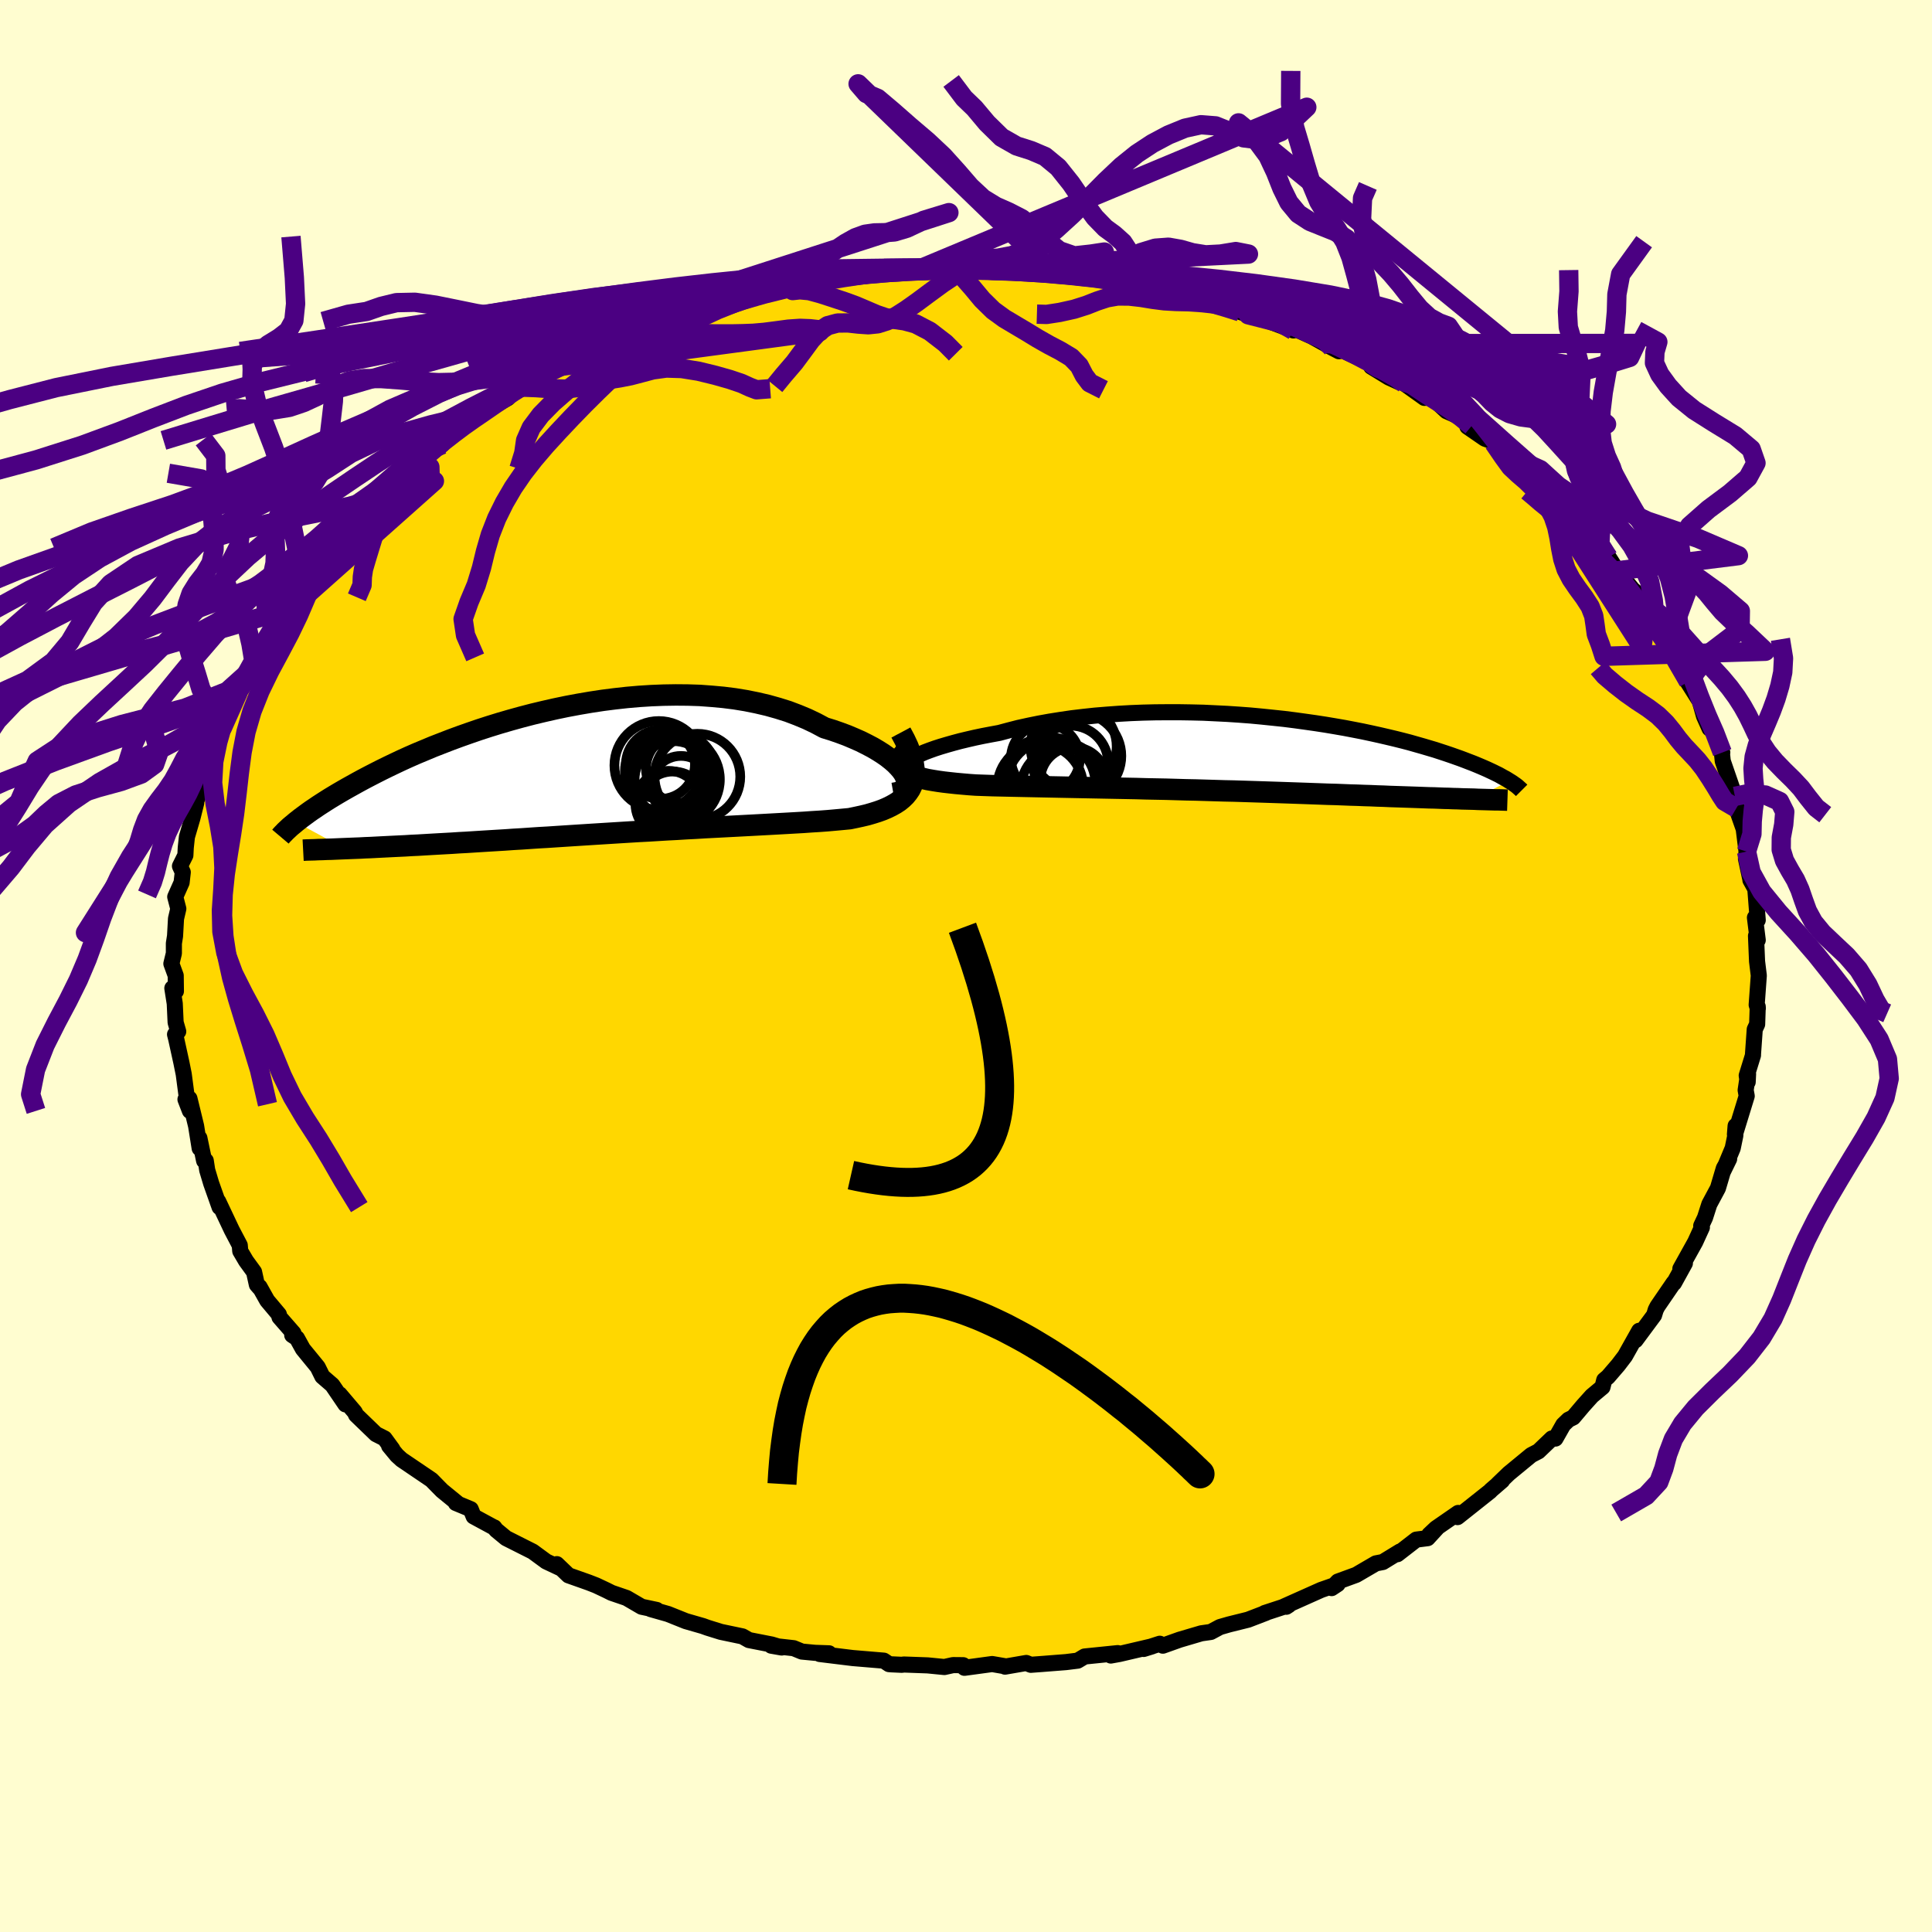 <svg viewBox="-100 -100 200 200" xmlns="http://www.w3.org/2000/svg" width="500" height="500" id="face-svg">
    <defs>
      <clipPath id="leftEyeClipPath">
        <polyline points="32.81,0.13 32.58,-0.19 32.3,-0.51 31.97,-0.85 31.59,-1.18 31.16,-1.52 30.69,-1.85 30.17,-2.18 29.61,-2.51 29,-2.83 28.36,-3.15 27.68,-3.45 26.97,-3.75 26.22,-4.03 25.44,-4.3 24.63,-4.55 23.75,-5.02 22.83,-5.46 21.87,-5.86 20.87,-6.24 19.82,-6.57 18.75,-6.87 17.64,-7.13 16.5,-7.36 15.34,-7.55 14.15,-7.7 12.94,-7.81 11.72,-7.9 10.48,-7.94 9.23,-7.95 7.97,-7.93 6.71,-7.88 5.45,-7.8 4.18,-7.69 2.92,-7.55 1.67,-7.39 0.42,-7.2 -0.81,-6.99 -2.04,-6.76 -3.24,-6.51 -4.43,-6.24 -5.6,-5.96 -6.75,-5.66 -7.87,-5.35 -8.97,-5.03 -10.04,-4.7 -11.09,-4.36 -12.11,-4.01 -13.1,-3.66 -14.05,-3.31 -14.98,-2.95 -15.88,-2.6 -16.74,-2.24 -17.58,-1.89 -18.38,-1.54 -19.15,-1.19 -19.89,-0.84 -20.6,-0.5 -21.27,-0.17 -21.92,0.16 -22.54,0.48 -23.13,0.79 -23.7,1.1 -24.24,1.4 -24.76,1.69 -25.25,1.97 -25.73,2.25 -26.18,2.52 -26.61,2.78 -27.02,3.04 -27.41,3.29 -27.78,3.53 -28.13,3.77 -28.46,3.99 -28.77,4.21 -29.07,4.43 -29.34,4.63 -29.61,4.83 -29.85,5.02 -30.09,5.21 -25.02,7.96 -24.51,7.94 -24,7.92 -23.47,7.9 -22.93,7.87 -22.38,7.85 -21.81,7.82 -21.23,7.79 -20.63,7.76 -20.03,7.73 -19.41,7.7 -18.77,7.67 -18.13,7.63 -17.47,7.6 -16.8,7.56 -16.12,7.52 -15.42,7.48 -14.7,7.44 -13.97,7.4 -13.22,7.35 -12.46,7.31 -11.68,7.26 -10.89,7.21 -10.08,7.16 -9.26,7.11 -8.43,7.06 -7.58,7 -6.71,6.95 -5.84,6.89 -4.95,6.83 -4.06,6.78 -3.15,6.72 -2.23,6.66 -1.3,6.6 -0.36,6.54 0.58,6.48 1.54,6.42 2.5,6.36 3.46,6.3 4.43,6.24 5.41,6.18 6.38,6.13 7.36,6.07 8.34,6.01 9.32,5.96 10.3,5.9 11.28,5.85 12.26,5.79 13.23,5.74 14.19,5.69 15.15,5.64 16.1,5.59 17.05,5.54 17.98,5.49 18.9,5.44 19.81,5.39 20.71,5.34 21.59,5.29 22.46,5.24 23.31,5.18 24.13,5.13 24.94,5.07 25.73,5 26.49,4.93 27.23,4.86 27.86,4.73 28.46,4.6 29.05,4.46 29.6,4.3 30.14,4.13 30.64,3.95 31.11,3.75 31.56,3.53 31.97,3.3 32.35,3.05 32.69,2.77 32.99,2.48 33.25,2.16 33.48,1.82 33.66,1.45" />
      </clipPath>
      <clipPath id="rightEyeClipPath">
        <polyline points="-35.14,0.5 -34.84,0.32 -34.48,0.13 -34.07,-0.06 -33.61,-0.26 -33.11,-0.45 -32.55,-0.65 -31.96,-0.84 -31.32,-1.03 -30.65,-1.22 -29.94,-1.41 -29.19,-1.59 -28.41,-1.77 -27.6,-1.94 -26.76,-2.1 -25.89,-2.26 -24.92,-2.52 -23.91,-2.78 -22.86,-3.01 -21.78,-3.23 -20.67,-3.43 -19.53,-3.61 -18.37,-3.78 -17.18,-3.92 -15.98,-4.05 -14.76,-4.15 -13.52,-4.24 -12.28,-4.31 -11.03,-4.36 -9.78,-4.39 -8.52,-4.4 -7.27,-4.4 -6.01,-4.38 -4.77,-4.35 -3.53,-4.29 -2.31,-4.23 -1.1,-4.15 0.1,-4.06 1.27,-3.95 2.43,-3.83 3.57,-3.71 4.68,-3.57 5.77,-3.42 6.83,-3.27 7.87,-3.11 8.88,-2.94 9.86,-2.77 10.8,-2.59 11.72,-2.41 12.61,-2.22 13.47,-2.03 14.29,-1.84 15.09,-1.65 15.85,-1.46 16.58,-1.27 17.28,-1.07 17.95,-0.88 18.59,-0.69 19.2,-0.51 19.78,-0.32 20.33,-0.14 20.86,0.04 21.37,0.22 21.85,0.39 22.3,0.56 22.74,0.73 23.16,0.89 23.55,1.05 23.93,1.21 24.28,1.36 24.62,1.51 24.94,1.66 25.24,1.8 25.52,1.94 25.79,2.07 26.04,2.21 26.27,2.34 26.5,2.46 26.7,2.58 26.89,2.7 23.26,4.6 22.85,4.59 22.43,4.58 22,4.57 21.55,4.55 21.09,4.54 20.62,4.52 20.14,4.51 19.64,4.49 19.13,4.47 18.61,4.46 18.07,4.44 17.52,4.42 16.95,4.4 16.37,4.38 15.78,4.36 15.17,4.34 14.54,4.32 13.9,4.29 13.24,4.27 12.56,4.24 11.87,4.22 11.15,4.19 10.42,4.17 9.67,4.14 8.9,4.11 8.12,4.09 7.32,4.06 6.49,4.03 5.66,4 4.8,3.97 3.93,3.94 3.05,3.91 2.14,3.88 1.23,3.85 0.29,3.82 -0.65,3.79 -1.61,3.76 -2.58,3.74 -3.57,3.71 -4.56,3.68 -5.56,3.65 -6.58,3.63 -7.59,3.6 -8.62,3.57 -9.65,3.55 -10.69,3.53 -11.73,3.5 -12.76,3.48 -13.8,3.46 -14.84,3.44 -15.88,3.42 -16.91,3.4 -17.93,3.38 -18.95,3.36 -19.96,3.34 -20.96,3.32 -21.94,3.3 -22.91,3.28 -23.86,3.26 -24.8,3.24 -25.71,3.22 -26.6,3.2 -27.47,3.17 -28.32,3.14 -29.03,3.09 -29.72,3.03 -30.38,2.97 -31.03,2.9 -31.64,2.83 -32.22,2.75 -32.78,2.66 -33.3,2.57 -33.78,2.46 -34.23,2.35 -34.64,2.23 -35.01,2.1 -35.33,1.95 -35.61,1.8 -35.84,1.63" />
      </clipPath>
      <filter id="fuzzy">
        <feTurbulence id="turbulence" baseFrequency="0.05" numOctaves="3" type="noise" result="noise" />
        <feDisplacementMap in="SourceGraphic" in2="noise" scale="2" />
      </filter>
      <linearGradient id="rainbowGradient" x1="0%" y1="0%" x2="100%" y2="0%">
        <stop offset="0%" style="stop-color: [object Object]; stop-opacity: 1" />
        <stop offset="50%" style="stop-color: [object Object]; stop-opacity: 1" />
        <stop offset="100%" style="stop-color: [object Object]; stop-opacity: 1" />
      </linearGradient>
    </defs>
    <rect x="-100" y="-100" width="100%" height="100%" fill="rgb(255, 253, 208)" />
    <polyline id="faceContour" points="81.89,-0.48 82.07,0.99 81.85,4.02 81.97,4.4 81.96,4.21 81.9,6.03 81.65,6.56 81.47,9.12 81.47,9.24 80.82,11.34 80.92,12.01 80.96,11.18 80.71,12.85 80.82,13.46 79.6,17.43 79.67,16.55 79.64,17.55 79.37,18.86 78.36,21.28 79,19.97 78.45,20.94 77.84,23 76.95,24.66 76.5,26.06 76.11,26.89 76.18,27.06 75.49,28.57 73.95,31.34 74.03,31.39 74.42,30.77 73.29,32.82 73.25,32.8 71.58,35.24 71.4,35.59 71.23,36.15 69.31,38.74 69.69,37.76 68.22,40.38 67.51,41.31 66.46,42.53 66.07,42.86 65.89,43.59 64.79,44.51 63.9,45.5 62.86,46.73 62.37,46.97 61.83,47.49 61.02,48.92 60.65,48.91 59.26,50.24 58.51,50.63 56.19,52.54 55.06,53.63 55.5,53.27 54.34,54.27 54.28,54.35 50.88,57.05 50.95,56.62 48.65,58.21 47.95,58.87 48.77,58.16 47.79,59.23 46.61,59.38 44.66,60.89 44.93,60.61 43.15,61.7 42.43,61.84 40.39,63.03 38.5,63.72 37.85,64.4 38.47,63.99 36.76,64.59 32.93,66.3 33.16,66.33 33.42,66.16 30.92,66.98 31.05,66.96 29.2,67.67 27.23,68.16 26.29,68.43 25.34,68.94 24.36,69.08 22.12,69.74 20.38,70.36 20.06,70.16 18.39,70.7 19.26,70.43 15.88,71.22 14.99,71.38 15.71,71.13 12.28,71.48 11.56,71.91 10.35,72.06 7.92,72.25 6.71,72.34 6.24,72.15 4.04,72.53 4.16,72.51 2.71,72.26 -0.16,72.65 -0.29,72.38 -1.34,72.37 -2.24,72.57 -3.96,72.4 -6.43,72.31 -6.65,72.34 -7.74,72.29 -7.97,72.27 -8.51,71.91 -11.73,71.64 -15.15,71.22 -14.18,71.15 -15.63,71.1 -16.99,70.97 -17.84,70.62 -20.16,70.36 -19.08,70.55 -20.12,70.24 -22.47,69.78 -23.14,69.4 -25.38,68.93 -26.76,68.5 -27.23,68.33 -29,67.82 -30.85,67.08 -32.65,66.57 -32.02,66.66 -33.58,66.33 -35.14,65.42 -36.69,64.89 -37.23,64.62 -38.29,64.12 -39.06,63.82 -41.15,63.08 -42.36,61.92 -41.89,62.38 -43.46,61.64 -44.85,60.62 -47.61,59.23 -48.65,58.37 -48.83,58.12 -48.9,58.1 -50.97,56.98 -51.27,56.23 -52.81,55.59 -52.54,55.7 -54.24,54.31 -54.89,53.65 -55.33,53.2 -58.43,51.1 -58.91,50.66 -59.72,49.68 -59.38,50.02 -60.19,48.91 -61.08,48.46 -63.14,46.47 -63.27,46.19 -64.84,44.34 -64.24,45.38 -65.6,43.38 -66.63,42.49 -67.11,41.52 -68.64,39.65 -69.26,38.53 -69.75,38.21 -69.62,38.01 -71.07,36.35 -71.13,36.07 -72.34,34.63 -73.13,33.22 -73.14,33.3 -73.41,32.99 -73.7,31.67 -74.53,30.53 -75.13,29.51 -75.18,28.91 -76.01,27.33 -77.41,24.37 -77.27,24.96 -78.14,22.5 -78.55,21.13 -78.7,20.15 -78.87,20.16 -79.36,17.81 -79.33,18.87 -79.7,16.56 -80.39,13.72 -80.34,15 -80.8,13.81 -80.57,14.31 -80.98,11.2 -81.22,10.01 -81.76,7.55 -81.88,7.08 -81.55,6.78 -81.82,5.84 -81.91,3.89 -82.16,2.3 -81.79,2.61 -81.81,0.99 -82.26,-0.24 -82,-1.31 -82,-2.34 -81.88,-3.1 -81.78,-4.9 -81.54,-5.93 -81.86,-7.16 -81.2,-8.64 -81.08,-9.71 -81.37,-10.34 -80.81,-11.46 -80.77,-12.25 -80.65,-13.37 -80.07,-15.35 -79.69,-16.87 -80.11,-15.94 -79.18,-18.43 -79.22,-18.19 -78.43,-20.72 -78.33,-21.75 -77.58,-23.83 -77.46,-23.81 -76.86,-25.16 -76.96,-24.7 -76.66,-26.07 -75.36,-28.29 -75.4,-28.21 -74.32,-30.03 -74.24,-30.44 -73.79,-31.95 -73.3,-32.41 -71.55,-35.27 -71.67,-34.89 -71.61,-35.44 -69.62,-37.9 -70.59,-36.81 -68.92,-39.15 -67.64,-40.75 -67.52,-40.87 -66.31,-42.58 -65.54,-43.3 -67.23,-41.53 -63.86,-45 -64.76,-44.71 -62.52,-47.04 -61.7,-47.57 -61.78,-47.45 -59.7,-49.42 -60.44,-48.57 -58.83,-50.37 -57.02,-51.48 -56.71,-51.74 -55.45,-53.65 -56.99,-51.89 -54.21,-53.98 -54.26,-54.41 -51.95,-56.14 -51.74,-56.12 -49.87,-57.37 -50.47,-57.05 -47.44,-58.78 -46.31,-59.98 -46.72,-59.7 -44.66,-60.6 -43.57,-61.42 -42.78,-61.74 -40.37,-62.83 -42.48,-62 -39.09,-63.38 -36.85,-64.73 -38.58,-63.62 -34.82,-65.31 -36.8,-64.57 -34.45,-65.69 -31.74,-66.57 -30.46,-67.08 -28.76,-67.66 -26.85,-68.11 -26.08,-68.6 -24.74,-69.16 -26.45,-68.45 -23.56,-69.45 -22.91,-69.52 -22.38,-69.8 -18.58,-70.35 -18.1,-70.44 -17.78,-70.52 -15.67,-70.89 -16.32,-70.88 -12.67,-71.37 -13.61,-71.41 -9.62,-71.82 -11.5,-71.82 -8.77,-71.73 -8.51,-72.1 -6.97,-72.24 -7.17,-72.15 -4.64,-72.22 -1.64,-72.25 -1.22,-72.34 0.43,-72.49 0.28,-72.18 1.2,-72.32 4.2,-72.21 5.42,-72.06 5.72,-72.26 7.83,-72.01 9.02,-71.79 9.15,-72.03 13.5,-71.24 14.46,-71.33 14.09,-71.19 13.9,-71.22 16.89,-70.81 17.42,-70.87 20.65,-70.27 20,-70.11 21.67,-69.63 22.48,-69.57 24.94,-68.75 25.67,-68.53 27.02,-68.11 28.26,-68 28.34,-67.72 29.23,-67.41 31.25,-66.79 33.9,-65.79 33.57,-66.02 34.43,-65.79 35.82,-65.16 37.87,-64.02 38.6,-63.64 37.55,-64.42 42.11,-62.25 41.95,-62.04 43.76,-60.93 44.83,-60.44 45.35,-60.46 45.37,-60.3 47.45,-58.81 48.2,-58.87 49.74,-57.44 50.97,-56.9 52.34,-55.91 51.91,-55.83 53.71,-54.59 54.44,-54.33 54.63,-54.15 56.04,-52.79 58.22,-51.36 56.54,-52.52 59.18,-50.05 59.88,-49.45 59.82,-49.15 61.45,-48.2 63.25,-46.02 63.18,-46.4 63.31,-46 64.53,-44.44 65.17,-43.92 66.49,-42.29 66.14,-42.92 67.42,-40.91 69,-38.99 70.16,-37.98 69.67,-38.37 69.76,-38.09 71.34,-35.75 71.99,-34.95 72.05,-33.98 72.93,-33.34 73.43,-32.11 74.79,-29.44 74.42,-29.85 75.79,-27.68 75.91,-27.6 76.4,-25.86 76.97,-24.59 77.3,-24.55 78.03,-22.79 78.29,-22.1 78.22,-22.36 78.34,-21.21 79.6,-17.56 79.78,-17.74 79.62,-17.89 79.75,-16.34 80.38,-14.55 80.51,-14.18 80.8,-11.85 80.74,-11.1 81.2,-8.96 81.2,-8.9 81.21,-8.88 81.71,-7.98 81.96,-4.75 81.67,-5.01 81.96,-2.68 81.78,-3.12 81.84,-1.66 81.89,-0.48 82.07,0.99" fill="rgb(255, 215, 0)" stroke="black" stroke-width="1.667" stroke-linejoin="round" filter="url(#fuzzy)" />
    <g transform="translate(29.34 -21.87)">
      <polyline id="rightCountour" points="-35.14,0.5 -34.84,0.32 -34.48,0.13 -34.07,-0.06 -33.61,-0.26 -33.11,-0.45 -32.55,-0.65 -31.96,-0.84 -31.32,-1.03 -30.65,-1.22 -29.94,-1.41 -29.19,-1.59 -28.41,-1.77 -27.6,-1.94 -26.76,-2.1 -25.89,-2.26 -24.92,-2.52 -23.91,-2.78 -22.86,-3.01 -21.78,-3.23 -20.67,-3.43 -19.53,-3.61 -18.37,-3.78 -17.18,-3.92 -15.98,-4.05 -14.76,-4.15 -13.52,-4.24 -12.28,-4.31 -11.03,-4.36 -9.78,-4.39 -8.52,-4.4 -7.27,-4.4 -6.01,-4.38 -4.77,-4.35 -3.53,-4.29 -2.31,-4.23 -1.1,-4.15 0.1,-4.06 1.27,-3.95 2.43,-3.83 3.57,-3.71 4.68,-3.57 5.77,-3.42 6.83,-3.27 7.87,-3.11 8.88,-2.94 9.86,-2.77 10.8,-2.59 11.72,-2.41 12.61,-2.22 13.47,-2.03 14.29,-1.84 15.09,-1.65 15.85,-1.46 16.58,-1.27 17.28,-1.07 17.95,-0.88 18.59,-0.69 19.2,-0.51 19.78,-0.32 20.33,-0.14 20.86,0.04 21.37,0.22 21.85,0.39 22.3,0.56 22.74,0.73 23.16,0.89 23.55,1.05 23.93,1.21 24.28,1.36 24.62,1.51 24.94,1.66 25.24,1.8 25.52,1.94 25.79,2.07 26.04,2.21 26.27,2.34 26.5,2.46 26.7,2.58 26.89,2.7 23.26,4.6 22.85,4.59 22.43,4.58 22,4.57 21.55,4.55 21.09,4.54 20.62,4.52 20.14,4.51 19.64,4.49 19.13,4.47 18.61,4.46 18.07,4.44 17.52,4.42 16.95,4.4 16.37,4.38 15.78,4.36 15.17,4.34 14.54,4.32 13.9,4.29 13.24,4.27 12.56,4.24 11.87,4.22 11.15,4.19 10.42,4.17 9.67,4.14 8.9,4.11 8.12,4.09 7.32,4.06 6.49,4.03 5.66,4 4.8,3.97 3.93,3.94 3.05,3.91 2.14,3.88 1.23,3.85 0.29,3.82 -0.65,3.79 -1.61,3.76 -2.58,3.74 -3.57,3.71 -4.56,3.68 -5.56,3.65 -6.58,3.63 -7.59,3.6 -8.62,3.57 -9.65,3.55 -10.69,3.53 -11.73,3.5 -12.76,3.48 -13.8,3.46 -14.84,3.44 -15.88,3.42 -16.91,3.4 -17.93,3.38 -18.95,3.36 -19.96,3.34 -20.96,3.32 -21.94,3.3 -22.91,3.28 -23.86,3.26 -24.8,3.24 -25.71,3.22 -26.6,3.2 -27.47,3.17 -28.32,3.14 -29.03,3.09 -29.72,3.03 -30.38,2.97 -31.03,2.9 -31.64,2.83 -32.22,2.75 -32.78,2.66 -33.3,2.57 -33.78,2.46 -34.23,2.35 -34.64,2.23 -35.01,2.1 -35.33,1.95 -35.61,1.8 -35.84,1.63" fill="white" stroke="white" stroke-width="0" stroke-linejoin="round" filter="url(#fuzzy)" />
    </g>
    <g transform="translate(-39.28 -20.11)">
      <polyline id="leftCountour" points="32.81,0.13 32.58,-0.19 32.3,-0.51 31.97,-0.85 31.59,-1.18 31.16,-1.52 30.69,-1.85 30.17,-2.18 29.61,-2.51 29,-2.83 28.36,-3.15 27.68,-3.45 26.97,-3.75 26.22,-4.03 25.44,-4.3 24.63,-4.55 23.75,-5.02 22.83,-5.46 21.87,-5.86 20.87,-6.24 19.82,-6.57 18.75,-6.87 17.64,-7.13 16.5,-7.36 15.34,-7.55 14.15,-7.7 12.94,-7.81 11.72,-7.9 10.48,-7.94 9.23,-7.95 7.97,-7.93 6.71,-7.88 5.45,-7.8 4.18,-7.69 2.92,-7.55 1.67,-7.39 0.42,-7.2 -0.81,-6.99 -2.04,-6.76 -3.24,-6.51 -4.43,-6.24 -5.6,-5.96 -6.75,-5.66 -7.87,-5.35 -8.97,-5.03 -10.04,-4.7 -11.09,-4.36 -12.11,-4.01 -13.1,-3.66 -14.05,-3.31 -14.98,-2.95 -15.88,-2.6 -16.74,-2.24 -17.58,-1.89 -18.38,-1.54 -19.15,-1.19 -19.89,-0.84 -20.6,-0.5 -21.27,-0.17 -21.92,0.16 -22.54,0.48 -23.13,0.79 -23.7,1.1 -24.24,1.4 -24.76,1.69 -25.25,1.97 -25.73,2.25 -26.18,2.52 -26.61,2.78 -27.02,3.04 -27.41,3.29 -27.78,3.53 -28.13,3.77 -28.46,3.99 -28.77,4.21 -29.07,4.43 -29.34,4.63 -29.61,4.83 -29.85,5.02 -30.09,5.21 -25.02,7.96 -24.51,7.94 -24,7.92 -23.47,7.9 -22.93,7.87 -22.38,7.85 -21.81,7.82 -21.23,7.79 -20.63,7.76 -20.03,7.73 -19.41,7.7 -18.77,7.67 -18.13,7.63 -17.47,7.6 -16.8,7.56 -16.12,7.52 -15.42,7.48 -14.7,7.44 -13.97,7.4 -13.22,7.35 -12.46,7.31 -11.68,7.26 -10.89,7.21 -10.08,7.16 -9.26,7.11 -8.43,7.06 -7.58,7 -6.71,6.95 -5.84,6.89 -4.95,6.83 -4.06,6.78 -3.15,6.72 -2.23,6.66 -1.3,6.6 -0.36,6.54 0.58,6.48 1.54,6.42 2.5,6.36 3.46,6.3 4.43,6.24 5.41,6.18 6.38,6.13 7.36,6.07 8.34,6.01 9.32,5.96 10.3,5.9 11.28,5.85 12.26,5.79 13.23,5.74 14.19,5.69 15.15,5.64 16.1,5.59 17.05,5.54 17.98,5.49 18.9,5.44 19.81,5.39 20.71,5.34 21.59,5.29 22.46,5.24 23.31,5.18 24.13,5.13 24.94,5.07 25.73,5 26.49,4.93 27.23,4.86 27.86,4.73 28.46,4.6 29.05,4.46 29.6,4.3 30.14,4.13 30.64,3.95 31.11,3.75 31.56,3.53 31.97,3.3 32.35,3.05 32.69,2.77 32.99,2.48 33.25,2.16 33.48,1.82 33.66,1.45" fill="white" stroke="white" stroke-width="0" stroke-linejoin="round" filter="url(#fuzzy)" />
    </g>
    <g transform="translate(29.34 -21.87)">
      <polyline id="rightUpper" points="-34.73,1.75 -35.09,1.7 -35.37,1.63 -35.58,1.54 -35.71,1.43 -35.78,1.3 -35.78,1.16 -35.71,1.01 -35.58,0.85 -35.39,0.68 -35.14,0.5 -34.84,0.32 -34.48,0.13 -34.07,-0.06 -33.61,-0.26 -33.11,-0.45 -32.55,-0.65 -31.96,-0.84 -31.32,-1.03 -30.65,-1.22 -29.94,-1.41 -29.19,-1.59 -28.41,-1.77 -27.6,-1.94 -26.76,-2.1 -25.89,-2.26 -24.92,-2.52 -23.91,-2.78 -22.86,-3.01 -21.78,-3.23 -20.67,-3.43 -19.53,-3.61 -18.37,-3.78 -17.18,-3.92 -15.98,-4.05 -14.76,-4.15 -13.52,-4.24 -12.28,-4.31 -11.03,-4.36 -9.78,-4.39 -8.52,-4.4 -7.27,-4.4 -6.01,-4.38 -4.77,-4.35 -3.53,-4.29 -2.31,-4.23 -1.1,-4.15 0.1,-4.06 1.27,-3.95 2.43,-3.83 3.57,-3.71 4.68,-3.57 5.77,-3.42 6.83,-3.27 7.87,-3.11 8.88,-2.94 9.86,-2.77 10.8,-2.59 11.72,-2.41 12.61,-2.22 13.47,-2.03 14.29,-1.84 15.09,-1.65 15.85,-1.46 16.58,-1.27 17.28,-1.07 17.95,-0.88 18.59,-0.69 19.2,-0.51 19.78,-0.32 20.33,-0.14 20.86,0.04 21.37,0.22 21.85,0.39 22.3,0.56 22.74,0.73 23.16,0.89 23.55,1.05 23.93,1.21 24.28,1.36 24.62,1.51 24.94,1.66 25.24,1.8 25.52,1.94 25.79,2.07 26.04,2.21 26.27,2.34 26.5,2.46 26.7,2.58 26.89,2.7 27.07,2.81 27.24,2.92 27.39,3.03 27.54,3.13 27.67,3.23 27.79,3.33 27.9,3.43 28,3.52 28.09,3.6 28.18,3.69" fill="none" stroke="black" stroke-width="1.667" stroke-linejoin="round" filter="url(#fuzzy)" />
      <polyline id="rightLower" points="-34.95,-0.89 -35.34,-0.56 -35.66,-0.24 -35.9,0.05 -36.08,0.33 -36.19,0.59 -36.24,0.83 -36.22,1.05 -36.15,1.26 -36.02,1.45 -35.84,1.63 -35.61,1.8 -35.33,1.95 -35.01,2.1 -34.64,2.23 -34.23,2.35 -33.78,2.46 -33.3,2.57 -32.78,2.66 -32.22,2.75 -31.64,2.83 -31.03,2.9 -30.38,2.97 -29.72,3.03 -29.03,3.09 -28.32,3.14 -27.47,3.17 -26.6,3.2 -25.71,3.22 -24.8,3.24 -23.86,3.26 -22.91,3.28 -21.94,3.3 -20.96,3.32 -19.96,3.34 -18.95,3.36 -17.93,3.38 -16.91,3.4 -15.88,3.42 -14.84,3.44 -13.8,3.46 -12.76,3.48 -11.73,3.5 -10.69,3.53 -9.65,3.55 -8.62,3.57 -7.59,3.6 -6.58,3.63 -5.56,3.65 -4.56,3.68 -3.57,3.71 -2.58,3.74 -1.61,3.76 -0.65,3.79 0.29,3.82 1.23,3.85 2.14,3.88 3.05,3.91 3.93,3.94 4.8,3.97 5.66,4 6.49,4.03 7.32,4.06 8.12,4.09 8.9,4.11 9.67,4.14 10.42,4.17 11.15,4.19 11.87,4.22 12.56,4.24 13.24,4.27 13.9,4.29 14.54,4.32 15.17,4.34 15.78,4.36 16.37,4.38 16.95,4.4 17.52,4.42 18.07,4.44 18.61,4.46 19.13,4.47 19.64,4.49 20.14,4.51 20.62,4.52 21.09,4.54 21.55,4.55 22,4.57 22.43,4.58 22.85,4.59 23.26,4.6 23.66,4.62 24.04,4.63 24.41,4.64 24.77,4.65 25.12,4.66 25.46,4.67 25.79,4.67 26.11,4.68 26.41,4.69 26.71,4.7" fill="none" stroke="black" stroke-width="2.222" stroke-linejoin="round" filter="url(#fuzzy)" />
      <circle r="3.212" cx="-19.024" cy="2.008" stroke="black" fill="none" stroke-width="1.0" filter="url(#fuzzy)" clip-path="url(#rightEyeClipPath)" /><circle r="3.416" cx="-18.229" cy="2.633" stroke="black" fill="none" stroke-width="1.0" filter="url(#fuzzy)" clip-path="url(#rightEyeClipPath)" /><circle r="4.458" cx="-18.199" cy="-0.847" stroke="black" fill="none" stroke-width="1.0" filter="url(#fuzzy)" clip-path="url(#rightEyeClipPath)" /><circle r="3.886" cx="-18.509" cy="0.873" stroke="black" fill="none" stroke-width="1.0" filter="url(#fuzzy)" clip-path="url(#rightEyeClipPath)" /><circle r="4.286" cx="-19.369" cy="3.523" stroke="black" fill="none" stroke-width="1.0" filter="url(#fuzzy)" clip-path="url(#rightEyeClipPath)" /><circle r="4.962" cx="-20.809" cy="3.143" stroke="black" fill="none" stroke-width="1.0" filter="url(#fuzzy)" clip-path="url(#rightEyeClipPath)" /><circle r="3.564" cx="-21.124" cy="0.378" stroke="black" fill="none" stroke-width="1.0" filter="url(#fuzzy)" clip-path="url(#rightEyeClipPath)" /><circle r="4.44" cx="-21.649" cy="3.353" stroke="black" fill="none" stroke-width="1.0" filter="url(#fuzzy)" clip-path="url(#rightEyeClipPath)" /><circle r="4.458" cx="-17.719" cy="0.123" stroke="black" fill="none" stroke-width="1.0" filter="url(#fuzzy)" clip-path="url(#rightEyeClipPath)" /><circle r="4.598" cx="-20.529" cy="3.063" stroke="black" fill="none" stroke-width="1.0" filter="url(#fuzzy)" clip-path="url(#rightEyeClipPath)" />
      </g>
    <g transform="translate(-39.28 -20.11)">
      <polyline id="leftUpper" points="31.76,2.24 32.16,2.17 32.49,2.05 32.75,1.9 32.95,1.72 33.08,1.51 33.14,1.27 33.15,1.01 33.09,0.73 32.98,0.44 32.81,0.13 32.58,-0.19 32.3,-0.51 31.97,-0.85 31.59,-1.18 31.16,-1.52 30.69,-1.85 30.17,-2.18 29.61,-2.51 29,-2.83 28.36,-3.15 27.68,-3.45 26.97,-3.75 26.22,-4.03 25.44,-4.3 24.63,-4.55 23.75,-5.02 22.83,-5.46 21.87,-5.86 20.87,-6.24 19.82,-6.57 18.75,-6.87 17.64,-7.13 16.5,-7.36 15.34,-7.55 14.15,-7.7 12.94,-7.81 11.72,-7.9 10.48,-7.94 9.23,-7.95 7.97,-7.93 6.71,-7.88 5.45,-7.8 4.18,-7.69 2.92,-7.55 1.67,-7.39 0.42,-7.2 -0.81,-6.99 -2.04,-6.76 -3.24,-6.51 -4.43,-6.24 -5.6,-5.96 -6.75,-5.66 -7.87,-5.35 -8.97,-5.03 -10.04,-4.7 -11.09,-4.36 -12.11,-4.01 -13.1,-3.66 -14.05,-3.31 -14.98,-2.95 -15.88,-2.6 -16.74,-2.24 -17.58,-1.89 -18.38,-1.54 -19.15,-1.19 -19.89,-0.84 -20.6,-0.5 -21.27,-0.17 -21.92,0.16 -22.54,0.48 -23.13,0.79 -23.7,1.1 -24.24,1.4 -24.76,1.69 -25.25,1.97 -25.73,2.25 -26.18,2.52 -26.61,2.78 -27.02,3.04 -27.41,3.29 -27.78,3.53 -28.13,3.77 -28.46,3.99 -28.77,4.21 -29.07,4.43 -29.34,4.63 -29.61,4.83 -29.85,5.02 -30.09,5.21 -30.3,5.39 -30.51,5.56 -30.7,5.72 -30.87,5.88 -31.04,6.04 -31.19,6.18 -31.33,6.33 -31.46,6.46 -31.58,6.59 -31.69,6.72" fill="none" stroke="black" stroke-width="2.222" stroke-linejoin="round" filter="url(#fuzzy)" />
      <polyline id="leftLower" points="32.54,-4.06 32.93,-3.33 33.25,-2.65 33.5,-2.01 33.69,-1.41 33.82,-0.84 33.89,-0.32 33.91,0.17 33.87,0.63 33.79,1.06 33.66,1.45 33.48,1.82 33.25,2.16 32.99,2.48 32.69,2.77 32.35,3.05 31.97,3.3 31.56,3.53 31.11,3.75 30.64,3.95 30.14,4.13 29.6,4.3 29.05,4.46 28.46,4.6 27.86,4.73 27.23,4.86 26.49,4.93 25.73,5 24.94,5.07 24.13,5.13 23.31,5.18 22.46,5.24 21.59,5.29 20.71,5.34 19.81,5.39 18.9,5.44 17.98,5.49 17.05,5.54 16.1,5.59 15.15,5.64 14.19,5.69 13.23,5.74 12.26,5.79 11.28,5.85 10.3,5.9 9.32,5.96 8.34,6.01 7.36,6.07 6.38,6.13 5.41,6.18 4.43,6.24 3.46,6.3 2.5,6.36 1.54,6.42 0.58,6.48 -0.36,6.54 -1.3,6.6 -2.23,6.66 -3.15,6.72 -4.06,6.78 -4.95,6.83 -5.84,6.89 -6.71,6.95 -7.58,7 -8.43,7.06 -9.26,7.11 -10.08,7.16 -10.89,7.21 -11.68,7.26 -12.46,7.31 -13.22,7.35 -13.97,7.4 -14.7,7.44 -15.42,7.48 -16.12,7.52 -16.8,7.56 -17.47,7.6 -18.13,7.63 -18.77,7.67 -19.41,7.7 -20.03,7.73 -20.63,7.76 -21.23,7.79 -21.81,7.82 -22.38,7.85 -22.93,7.87 -23.47,7.9 -24,7.92 -24.51,7.94 -25.02,7.96 -25.51,7.98 -25.98,8 -26.44,8.02 -26.9,8.03 -27.33,8.05 -27.76,8.06 -28.17,8.08 -28.57,8.09 -28.96,8.1 -29.34,8.12" fill="none" stroke="black" stroke-width="2.222" stroke-linejoin="round" filter="url(#fuzzy)" />
      <circle r="4.438" cx="11.474" cy="0.509" stroke="black" fill="none" stroke-width="1.0" filter="url(#fuzzy)" clip-path="url(#leftEyeClipPath)" /><circle r="3.418" cx="8.479" cy="3.324" stroke="black" fill="none" stroke-width="1.0" filter="url(#fuzzy)" clip-path="url(#leftEyeClipPath)" /><circle r="4.02" cx="8.989" cy="0.849" stroke="black" fill="none" stroke-width="1.0" filter="url(#fuzzy)" clip-path="url(#leftEyeClipPath)" /><circle r="3.482" cx="8.939" cy="3.459" stroke="black" fill="none" stroke-width="1.0" filter="url(#fuzzy)" clip-path="url(#leftEyeClipPath)" /><circle r="4.282" cx="8.254" cy="-0.031" stroke="black" fill="none" stroke-width="1.0" filter="url(#fuzzy)" clip-path="url(#leftEyeClipPath)" /><circle r="4.594" cx="7.479" cy="-0.656" stroke="black" fill="none" stroke-width="1.0" filter="url(#fuzzy)" clip-path="url(#leftEyeClipPath)" /><circle r="4.636" cx="9.164" cy="0.799" stroke="black" fill="none" stroke-width="1.0" filter="url(#fuzzy)" clip-path="url(#leftEyeClipPath)" /><circle r="3.544" cx="9.694" cy="-0.321" stroke="black" fill="none" stroke-width="1.0" filter="url(#fuzzy)" clip-path="url(#leftEyeClipPath)" /><circle r="3.116" cx="9.774" cy="1.479" stroke="black" fill="none" stroke-width="1.0" filter="url(#fuzzy)" clip-path="url(#leftEyeClipPath)" /><circle r="3.572" cx="7.649" cy="-0.761" stroke="black" fill="none" stroke-width="1.0" filter="url(#fuzzy)" clip-path="url(#leftEyeClipPath)" />
    </g>
    <g id="hairs">
      <polyline points="-1.22,-72.34 -0.12,-72.8 0.82,-73.1 1.99,-73.19 3.33,-73.28 4.73,-73.54 6.17,-74.09 7.67,-74.97 9.28,-76.22 10.99,-77.78 12.74,-79.52 14.45,-81.25 16.09,-82.8 17.68,-84.08 19.29,-85.14 20.96,-86.03 22.67,-86.73 24.32,-87.09 25.84,-86.97 27.26,-86.4 28.74,-85.73 30.48,-85.51 32.6,-86.37 35.28,-88.9 -4.64,-72.22 -2.57,-72.21 -1.29,-71.96 -0.31,-71.31 0.64,-70.23 1.68,-68.98 2.81,-67.87 3.98,-67.02 5.14,-66.33 6.27,-65.66 7.4,-64.97 8.58,-64.3 9.78,-63.67 10.89,-63 11.72,-62.14 12.24,-61.13 12.81,-60.37 14.23,-59.65" fill="none" stroke="rgb(75, 0, 130)" stroke-width="2" stroke-linejoin="round" filter="url(#fuzzy)" /><polyline points="80.8,-11.85 81.36,-13.66 81.39,-14.98 81.5,-16.18 81.65,-17.27 81.65,-18.28 81.54,-19.33 81.47,-20.46 81.59,-21.66 81.92,-22.85 82.38,-24.02 82.88,-25.18 83.38,-26.38 83.85,-27.66 84.25,-29 84.55,-30.4 84.63,-31.86 84.31,-33.82" fill="none" stroke="rgb(75, 0, 130)" stroke-width="2" stroke-linejoin="round" filter="url(#fuzzy)" /><polyline points="-13.61,-71.41 -13.91,-71.27 -14.99,-71.06 -16.09,-70.87 -17.16,-70.7 -18.3,-70.53 -19.54,-70.38 -20.85,-70.25 -22.16,-70.14 -23.38,-70.03 -24.48,-69.92 -25.46,-69.78 -26.4,-69.58 -27.4,-69.3 -28.56,-68.96 -29.94,-68.6 -31.55,-68.21 -33.3,-67.78 -35.01,-67.3 -36.2,-66.89 -35.73,-67.02 -1.77,-77.99 -4.36,-77.2 -6.13,-76.37 -7.4,-75.99 -8.47,-75.91 -9.48,-75.89 -10.46,-75.75 -11.45,-75.39 -12.47,-74.82 -13.54,-74.1 -14.64,-73.34 -15.72,-72.66 -16.71,-72.08 -17.57,-71.55 -18.22,-71.03 -18.58,-70.35" fill="none" stroke="rgb(75, 0, 130)" stroke-width="2" stroke-linejoin="round" filter="url(#fuzzy)" /><polyline points="-18.58,-70.35 -17.94,-69.92 -17.19,-70 -16.23,-69.91 -15.09,-69.6 -13.85,-69.2 -12.61,-68.79 -11.43,-68.36 -10.32,-67.89 -9.3,-67.45 -8.33,-67.12 -7.39,-66.93 -6.38,-66.79 -5.21,-66.47 -3.75,-65.71 -2.14,-64.47 -1.06,-63.38" fill="none" stroke="rgb(75, 0, 130)" stroke-width="2" stroke-linejoin="round" filter="url(#fuzzy)" /><polyline points="-66.54,-66.73 -63.94,-67.47 -62.04,-67.76 -60.56,-68.28 -58.96,-68.67 -57.05,-68.71 -54.91,-68.41 -52.74,-67.97 -50.69,-67.55 -48.82,-67.26 -47.12,-67.07 -45.54,-66.96 -44.03,-66.9 -42.58,-66.91 -41.24,-67.06 -40.05,-67.41 -39,-67.92 -37.93,-68.41 -36.61,-68.62 -34.85,-68.42 -32.75,-68 -30.63,-67.8 -28.76,-68.03 -26.85,-68.11" fill="none" stroke="rgb(75, 0, 130)" stroke-width="2" stroke-linejoin="round" filter="url(#fuzzy)" /><polyline points="-39.09,-63.38 -37.16,-62.77 -36.45,-63.1 -35.76,-63.67 -34.85,-64.27 -33.63,-64.81 -32.17,-65.2 -30.55,-65.42 -28.94,-65.48 -27.45,-65.47 -26.15,-65.44 -25.03,-65.44 -24.04,-65.44 -23.06,-65.46 -22.02,-65.5 -20.87,-65.6 -19.63,-65.76 -18.37,-65.93 -17.18,-66.01 -16.14,-65.97 -15.33,-65.88 -15.12,-65.67 -42.48,-62 -41.96,-62.41 -42.68,-62.1 -43.82,-61.72 -45.13,-61.41 -46.54,-61.18 -48.02,-60.99 -49.55,-60.79 -51.13,-60.59 -52.8,-60.43 -54.6,-60.39 -56.56,-60.49 -58.59,-60.67 -60.56,-60.81 -62.29,-60.81 -63.74,-60.59 -64.95,-60.15 -66.06,-59.57 -67.24,-58.94 -68.56,-58.33 -70.04,-57.83 -71.69,-57.56 -73.51,-57.56 -75.25,-57.69 -76.53,-57.58" fill="none" stroke="rgb(75, 0, 130)" stroke-width="2" stroke-linejoin="round" filter="url(#fuzzy)" /><polyline points="-46.31,-59.98 -45.85,-59.92 -44.5,-59.87 -42.96,-59.76 -41.54,-59.72 -40.32,-59.87 -39.22,-60.16 -38.13,-60.47 -36.99,-60.7 -35.85,-60.88 -34.73,-61.1 -33.62,-61.39 -32.42,-61.71 -31.03,-61.9 -29.43,-61.85 -27.69,-61.57 -25.97,-61.15 -24.45,-60.72 -23.24,-60.31 -22.36,-59.91 -21.68,-59.65 -20.27,-59.76" fill="none" stroke="rgb(75, 0, 130)" stroke-width="2" stroke-linejoin="round" filter="url(#fuzzy)" /><polyline points="79.75,-16.34 78.54,-17.05 78.14,-17.66 77.64,-18.5 77.02,-19.49 76.38,-20.45 75.72,-21.29 75.03,-22.03 74.35,-22.75 73.71,-23.52 73.11,-24.33 72.44,-25.15 71.62,-25.95 70.62,-26.7 69.49,-27.44 68.34,-28.25 67.2,-29.14 66.12,-30.06 65.44,-30.86" fill="none" stroke="rgb(75, 0, 130)" stroke-width="2" stroke-linejoin="round" filter="url(#fuzzy)" /><polyline points="-75.62,-37.42 -74.2,-38.83 -73.03,-39.58 -71.89,-40.44 -70.82,-41.35 -69.83,-42.18 -68.91,-42.89 -68.05,-43.54 -67.22,-44.21 -66.39,-44.95 -65.52,-45.76 -64.6,-46.58 -63.63,-47.36 -62.64,-48.08 -61.67,-48.76 -60.72,-49.43 -59.81,-50.16 -58.93,-50.95 -58.1,-51.77 -57.36,-52.5 -56.7,-52.98 -55.95,-53.24 -54.21,-53.98" fill="none" stroke="rgb(75, 0, 130)" stroke-width="2" stroke-linejoin="round" filter="url(#fuzzy)" /><polyline points="-56.99,-51.89 -55.5,-51.65 -55.48,-50.92 -56.13,-50.13 -57.13,-49.43 -58.18,-48.81 -59.11,-48.19 -59.87,-47.48 -60.46,-46.65 -60.94,-45.65 -61.34,-44.49 -61.72,-43.26 -62.08,-42.08 -62.37,-41.09 -62.49,-40.28 -62.52,-39.43 -63.06,-38.17" fill="none" stroke="rgb(75, 0, 130)" stroke-width="2" stroke-linejoin="round" filter="url(#fuzzy)" /><polyline points="-70.59,-36.81 -69.22,-38.68 -68.22,-39.99 -67.46,-40.98 -66.84,-41.78 -66.28,-42.47 -65.7,-43.18 -65.04,-43.96 -64.28,-44.84 -63.46,-45.75 -62.62,-46.63 -61.81,-47.43 -61.02,-48.17 -60.25,-48.86 -59.42,-49.59 -58.48,-50.38 -57.44,-51.2 -56.71,-51.74 -60.44,-48.57 -58.97,-49.99 -57.8,-51.01 -56.96,-51.78 -56.29,-52.42 -55.63,-53.01 -54.88,-53.66 -54,-54.37 -53.04,-55.12 -52.04,-55.87 -51.01,-56.6 -49.97,-57.31 -48.91,-58.04 -47.84,-58.77 -46.8,-59.46 -45.8,-60.09 -44.74,-60.69 -43.57,-61.42" fill="none" stroke="rgb(75, 0, 130)" stroke-width="2" stroke-linejoin="round" filter="url(#fuzzy)" /><polyline points="-67.64,-40.75 -69.3,-39.49 -71.45,-38.99 -73.18,-38.58 -74.37,-37.97 -75.32,-37.19 -76.33,-36.36 -77.55,-35.54 -78.99,-34.77 -80.63,-34.06 -82.48,-33.42 -84.59,-32.86 -86.95,-32.38 -89.44,-31.94 -91.8,-31.49 -93.81,-30.98 -95.39,-30.41 -96.63,-29.72 -97.78,-28.85 -99.43,-27.82 -103.17,-27.26 -70.59,-36.81 -69.06,-38.58 -67.84,-39.76 -66.87,-40.61 -66.09,-41.29 -65.46,-41.94 -64.89,-42.64 -64.26,-43.43 -63.51,-44.29 -62.66,-45.16 -61.77,-45.98 -60.9,-46.72 -60.06,-47.4 -59.22,-48.02 -58.31,-48.65 -57.25,-49.32 -56.05,-49.96 -55.03,-50.2 -71.61,-35.44 -71.57,-37.49 -70.78,-38.4 -69.95,-39.39 -69.38,-40.56 -69.16,-41.84 -69.27,-43.19 -69.56,-44.6 -69.86,-46.06 -70.13,-47.63 -70.43,-49.39 -70.92,-51.4 -71.67,-53.66 -72.59,-56.05 -73.44,-58.38 -73.93,-60.45 -73.88,-62.14 -73.26,-63.41 -72.25,-64.32 -71.11,-65.02 -70.16,-65.75 -69.58,-66.81 -69.4,-68.55 -69.53,-71.27 -69.88,-75.51" fill="none" stroke="rgb(75, 0, 130)" stroke-width="2" stroke-linejoin="round" filter="url(#fuzzy)" /><polyline points="-71.55,-35.27 -71.87,-35.54 -72.4,-36.7 -72.52,-37.96 -72.22,-39.15 -71.81,-40.38 -71.53,-41.7 -71.48,-43.09 -71.54,-44.45 -71.49,-45.67 -71.13,-46.69 -70.39,-47.54 -69.39,-48.32 -68.33,-49.15 -67.42,-50.1 -66.75,-51.19 -66.33,-52.41 -66.07,-53.75 -65.87,-55.22 -65.68,-56.8 -65.49,-58.44 -65.43,-60.01 -65.79,-61.22 -67.31,-61.3" fill="none" stroke="rgb(75, 0, 130)" stroke-width="2" stroke-linejoin="round" filter="url(#fuzzy)" /><polyline points="79.6,-17.56 80.85,-17.82 82.75,-17.7 84.22,-17.04 84.76,-15.96 84.65,-14.65 84.4,-13.3 84.39,-12.04 84.73,-10.92 85.29,-9.9 85.87,-8.92 86.33,-7.9 86.7,-6.82 87.11,-5.69 87.73,-4.55 88.65,-3.43 89.85,-2.29 91.17,-1.05 92.39,0.36 93.36,1.93 94.1,3.5 94.77,4.64 95.36,4.9" fill="none" stroke="rgb(75, 0, 130)" stroke-width="2" stroke-linejoin="round" filter="url(#fuzzy)" /><polyline points="-73.79,-31.95 -74.02,-33.34 -74.41,-35.03 -75.29,-36.75 -76.21,-38.43 -76.7,-39.91 -76.52,-41.15 -75.89,-42.26 -75.28,-43.47 -75.12,-44.93 -75.54,-46.63 -76.37,-48.35 -77.21,-49.93 -77.65,-51.34 -77.66,-52.82 -78.94,-54.5" fill="none" stroke="rgb(75, 0, 130)" stroke-width="2" stroke-linejoin="round" filter="url(#fuzzy)" /><polyline points="-74.24,-30.44 -74.59,-29.71 -75.22,-28.78 -75.92,-27.81 -76.59,-26.87 -77.17,-25.99 -77.65,-25.14 -78.06,-24.28 -78.44,-23.33 -78.81,-22.29 -79.18,-21.17 -79.59,-20.03 -80.05,-18.91 -80.55,-17.85 -81.1,-16.84 -81.67,-15.84 -82.22,-14.82 -82.71,-13.77 -83.11,-12.7 -83.42,-11.67 -83.67,-10.69 -83.9,-9.73 -84.22,-8.69 -84.78,-7.41" fill="none" stroke="rgb(75, 0, 130)" stroke-width="2" stroke-linejoin="round" filter="url(#fuzzy)" /><polyline points="-60.05,-46.12 -60.58,-46.09 -61.43,-45.43 -62.35,-44.51 -63.23,-43.59 -64.05,-42.8 -64.79,-42.12 -65.52,-41.48 -66.25,-40.78 -67.03,-40 -67.82,-39.13 -68.61,-38.22 -69.36,-37.29 -70.07,-36.4 -70.72,-35.51 -71.3,-34.59 -71.84,-33.6 -72.39,-32.52 -73.01,-31.45 -73.69,-30.55 -74.32,-30.03 -91.15,-3.45 -89.91,-5.03 -89.02,-6.36 -88.37,-7.6 -87.76,-8.76 -87.11,-9.83 -86.47,-10.86 -85.95,-11.89 -85.57,-12.96 -85.24,-14.06 -84.83,-15.14 -84.25,-16.18 -83.54,-17.17 -82.78,-18.16 -82.07,-19.21 -81.46,-20.32 -80.87,-21.46 -80.17,-22.55 -79.3,-23.48 -78.33,-24.23 -77.46,-24.87 -76.83,-25.56 -76.28,-26.59 -75.36,-28.29 -76.96,-24.7 -78.2,-26.77 -79.2,-28.67 -79.66,-30.2 -80.12,-31.67 -80.55,-33.15 -80.79,-34.62 -80.82,-36.05 -80.63,-37.38 -80.22,-38.57 -79.57,-39.61 -78.81,-40.59 -78.16,-41.69 -77.84,-43.06 -77.84,-44.69 -77.99,-46.42 -78.06,-48.01 -78.18,-49.34 -79.17,-50.42 -82.57,-51.01" fill="none" stroke="rgb(75, 0, 130)" stroke-width="2" stroke-linejoin="round" filter="url(#fuzzy)" /><polyline points="-105.86,-9.26 -103.03,-10.6 -101.33,-11.7 -99.61,-12.63 -97.84,-13.57 -96.39,-14.61 -95.22,-15.73 -93.93,-16.8 -92.16,-17.71 -89.9,-18.44 -87.48,-19.1 -85.38,-19.87 -83.99,-20.88 -83.53,-22.2 -83.98,-23.76 -84.74,-25.28 -84.3,-26.17 -80.86,-25.8 -76.96,-24.7" fill="none" stroke="rgb(75, 0, 130)" stroke-width="2" stroke-linejoin="round" filter="url(#fuzzy)" /><polyline points="74.79,-29.44 73.64,-31.42 72.89,-32.76 72.23,-33.81 71.56,-34.78 70.91,-35.71 70.29,-36.61 69.7,-37.48 69.09,-38.34 68.42,-39.22 67.67,-40.12 66.85,-41.03 65.99,-41.92 65.14,-42.76 64.32,-43.55 63.54,-44.31 62.8,-45.05 62.07,-45.78 61.28,-46.52 60.39,-47.28 59.47,-48.03 58.73,-48.67 58.13,-49.17" fill="none" stroke="rgb(75, 0, 130)" stroke-width="2" stroke-linejoin="round" filter="url(#fuzzy)" /><polyline points="69.67,-38.37 70.29,-37.6 71.49,-36.64 72.66,-35.75 73.64,-34.83 74.52,-33.84 75.43,-32.82 76.38,-31.8 77.33,-30.79 78.24,-29.8 79.06,-28.82 79.78,-27.84 80.4,-26.87 80.93,-25.92 81.39,-24.98 81.83,-24.04 82.32,-23.1 82.95,-22.14 83.75,-21.17 84.68,-20.21 85.62,-19.29 86.44,-18.41 87.17,-17.44 88.01,-16.39 88.95,-15.66" fill="none" stroke="rgb(75, 0, 130)" stroke-width="2" stroke-linejoin="round" filter="url(#fuzzy)" /><polyline points="66.49,-42.29 65.62,-43.67 65.7,-45.32 66.45,-47.22 67.09,-48.97 67.2,-50.38 66.83,-51.59 66.29,-52.78 65.86,-54.13 65.68,-55.7 65.74,-57.46 65.97,-59.39 66.34,-61.47 66.78,-63.67 67.16,-65.81 67.33,-67.74 67.38,-69.53 67.77,-71.61 70.2,-74.98" fill="none" stroke="rgb(75, 0, 130)" stroke-width="2" stroke-linejoin="round" filter="url(#fuzzy)" /><polyline points="62.39,-72.04 62.42,-69.84 62.26,-67.75 62.35,-66.12 62.73,-64.84 63.17,-63.63 63.51,-62.28 63.64,-60.73 63.56,-58.98 63.35,-57.14 63.12,-55.29 63,-53.54 63.08,-51.96 63.46,-50.63 64.22,-49.63 65.31,-48.98 66.41,-48.51 66.87,-47.67 66.09,-45.84 65.17,-43.92 61.45,-48.2 62.57,-46.89 63.12,-46.19 63.57,-45.49 64.04,-44.66 64.57,-43.75 65.17,-42.81 65.83,-41.86 66.55,-40.87 67.29,-39.88 67.98,-38.93 68.55,-38.06 69,-37.24 69.39,-36.35 69.8,-35.29 70.12,-34.13 69.99,-33 58.22,-51.36 58.39,-51.86 59.45,-51.38 60.37,-50.54 61.31,-49.69 62.38,-48.97 63.54,-48.35 64.67,-47.79 65.69,-47.19 66.59,-46.5 67.39,-45.69 68.18,-44.8 69.06,-43.9 70.1,-43.05 71.28,-42.27 72.53,-41.58 73.77,-40.94 74.88,-40.28 75.85,-39.52 76.69,-38.64 77.48,-37.67 78.32,-36.68 79.37,-35.67 80.77,-34.45 82.75,-32.58 66.05,-32.06 65.67,-33.24 65.25,-34.35 65.12,-35.32 64.98,-36.25 64.61,-37.2 64,-38.15 63.3,-39.1 62.64,-40.07 62.12,-41.07 61.78,-42.12 61.56,-43.23 61.38,-44.35 61.15,-45.45 60.79,-46.52 60.27,-47.53 59.6,-48.49 58.84,-49.38 58.02,-50.19 57.17,-50.92 56.38,-51.66 55.63,-52.69 54.63,-54.15" fill="none" stroke="rgb(75, 0, 130)" stroke-width="2" stroke-linejoin="round" filter="url(#fuzzy)" /><polyline points="52.34,-55.91 51.18,-56.86 49.98,-57.69 48.8,-58.45 47.7,-59.14 46.72,-59.79 45.85,-60.39 45.02,-60.99 44.15,-61.63 43.18,-62.33 42.1,-63.08 40.94,-63.81 39.79,-64.49 38.69,-65.11 37.63,-65.73 36.51,-66.42 35.38,-67.17 34.51,-67.86" fill="none" stroke="rgb(75, 0, 130)" stroke-width="2" stroke-linejoin="round" filter="url(#fuzzy)" /><polyline points="49.74,-57.44 49.72,-60 48.91,-61.13 48.13,-62.05 47.47,-62.95 46.74,-63.72 45.76,-64.34 44.58,-64.91 43.38,-65.63 42.31,-66.64 41.46,-68 40.84,-69.68 40.35,-71.54 39.85,-73.35 39.22,-74.95 38.39,-76.3 37.45,-77.61 36.52,-79.12 35.75,-80.97 35.14,-83 34.59,-84.92 34.03,-86.79 33.6,-89.24 33.62,-92.66" fill="none" stroke="rgb(75, 0, 130)" stroke-width="2" stroke-linejoin="round" filter="url(#fuzzy)" /><polyline points="48.2,-58.87 50.07,-62.88 50.52,-65.36 49.93,-66.23 48.96,-66.59 47.96,-67.14 46.97,-68.05 45.99,-69.23 45,-70.5 44.01,-71.67 43.02,-72.72 42.09,-73.83 41.33,-75.34 40.95,-77.37 41.05,-79.49 41.6,-80.75" fill="none" stroke="rgb(75, 0, 130)" stroke-width="2" stroke-linejoin="round" filter="url(#fuzzy)" /><polyline points="45.37,-60.3 47.12,-63.11 46.76,-63.79 45.4,-63.75 43.97,-64.1 42.92,-65.23 42.27,-66.99 41.87,-69.04 41.49,-71.05 40.99,-72.81 40.29,-74.24 39.38,-75.3 38.24,-76.02 36.94,-76.54 35.6,-77.08 34.39,-77.87 33.43,-79.03 32.7,-80.51 32.04,-82.18 31.25,-83.86 30.08,-85.44 28.21,-87.28 66.31,-56.09 63.9,-56.81 62.27,-56.76 60.54,-56.63 58.88,-56.65 57.45,-56.84 56.27,-57.18 55.3,-57.68 54.47,-58.35 53.69,-59.16 52.77,-59.94 51.5,-60.45 49.79,-60.53 47.81,-60.29 46.11,-60.21 45.35,-60.46 42.11,-62.25 42.6,-61.92 43.58,-61.51 44.67,-61.28 45.94,-61.36 47.52,-61.71 49.37,-62.2 51.31,-62.58 53.08,-62.65 54.56,-62.35 55.76,-61.79 56.86,-61.19 58.07,-60.78 59.56,-60.68 61.48,-60.96 63.87,-61.57 66.53,-62.33 68.7,-63 69.38,-64.45 37.55,-64.42 41.42,-64.33 42.94,-63.31 43.89,-62.32 44.76,-61.62 45.73,-61.21 46.91,-61.02 48.27,-60.91 49.71,-60.75 51.12,-60.44 52.4,-59.97 53.56,-59.41 54.67,-58.87 55.82,-58.46 57.08,-58.21 58.52,-58.09 60.15,-58.05 61.93,-58.06 63.4,-58.14 63.22,-58.73 29.23,-67.41 31.99,-68.43 34.23,-69.46 35.63,-69.57 36.69,-69.14 37.72,-68.54 38.81,-67.91 39.94,-67.29 41.11,-66.63 42.3,-65.93 43.49,-65.24 44.7,-64.63 45.92,-64.16 47.19,-63.85 48.54,-63.69 49.99,-63.6 51.55,-63.52 53.22,-63.42 54.93,-63.28 56.6,-63.13 58.15,-62.94 59.55,-62.68 60.89,-62.33 62.36,-62.23 25.67,-68.53 24.49,-68.66 23.06,-68.76 21.73,-68.79 20.52,-68.86 19.34,-69.01 18.13,-69.21 16.89,-69.35 15.69,-69.36 14.6,-69.17 13.57,-68.83 12.48,-68.4 11.19,-67.99 9.7,-67.66 8.34,-67.45 7.34,-67.48" fill="none" stroke="rgb(75, 0, 130)" stroke-width="2" stroke-linejoin="round" filter="url(#fuzzy)" /><polyline points="20.65,-70.27 18.51,-71.52 17.21,-73.43 16.24,-74.91 15.35,-75.71 14.42,-76.39 13.35,-77.49 12.16,-79.12 10.88,-81 9.55,-82.67 8.18,-83.8 6.75,-84.41 5.24,-84.89 3.68,-85.78 2.18,-87.25 0.88,-88.8 -0.19,-89.83 -1.54,-91.62" fill="none" stroke="rgb(75, 0, 130)" stroke-width="2" stroke-linejoin="round" filter="url(#fuzzy)" /><polyline points="14.09,-71.19 14.32,-73.91 12.94,-73.7 11.21,-73.51 9.65,-74.05 8.29,-75.15 7.03,-76.38 5.76,-77.37 4.44,-78.05 3.1,-78.64 1.76,-79.46 0.45,-80.68 -0.88,-82.22 -2.34,-83.84 -3.99,-85.39 -5.8,-86.93 -7.61,-88.52 -9.15,-89.82 -10.3,-90.31 -11.17,-91.32 9.02,-71.79 10.21,-71.88 11.93,-71.84 13.29,-71.95 14.35,-72.22 15.42,-72.64 16.69,-73.23 18.13,-73.86 19.6,-74.31 20.97,-74.41 22.21,-74.19 23.44,-73.84 24.81,-73.62 26.35,-73.7 27.93,-73.96 29.24,-73.7 1.2,-72.32 0.54,-72.26 -0.17,-72.06 -1.15,-71.52 -2.38,-70.7 -3.71,-69.73 -5,-68.77 -6.17,-67.94 -7.22,-67.27 -8.18,-66.78 -9.13,-66.48 -10.11,-66.38 -11.14,-66.45 -12.22,-66.57 -13.3,-66.56 -14.31,-66.29 -15.22,-65.69 -16.04,-64.8 -16.84,-63.71 -17.76,-62.47 -18.89,-61.15 -19.79,-60.05" fill="none" stroke="rgb(75, 0, 130)" stroke-width="2" stroke-linejoin="round" filter="url(#fuzzy)" /><polyline points="-1.64,-72.25 -5.83,-72.15 -8.91,-71.97 -11.62,-71.7 -14.16,-71.36 -16.63,-70.96 -19.12,-70.51 -21.66,-70.01 -24.25,-69.44 -26.91,-68.8 -29.67,-68.07 -32.54,-67.27 -35.53,-66.4 -38.57,-65.48 -41.64,-64.52 -44.67,-63.53 -47.61,-62.5 -50.45,-61.43 -53.17,-60.3 -55.81,-59.1 -58.47,-57.84 -61.26,-56.51 -64.28,-55.12 -67.54,-53.66 -70.94,-52.16 -74.32,-50.63 -77.52,-49.07 -80.47,-47.5 -83.29,-45.91 -86.22,-44.28 -89.49,-42.58 -93.12,-40.79 -96.9,-38.92 -100.54,-36.93 -103.83,-34.79 -106.85,-32.55 -110.44,-30.44" fill="none" stroke="rgb(75, 0, 130)" stroke-width="2" stroke-linejoin="round" filter="url(#fuzzy)" /><polyline points="-4.64,-72.22 -6.6,-72.1 -8.36,-71.88 -10.34,-71.61 -12.61,-71.27 -15.04,-70.87 -17.47,-70.41 -19.77,-69.9 -21.91,-69.33 -23.88,-68.67 -25.73,-67.93 -27.5,-67.11 -29.22,-66.22 -30.88,-65.25 -32.48,-64.22 -34,-63.14 -35.43,-61.98 -36.8,-60.77 -38.14,-59.48 -39.49,-58.14 -40.84,-56.75 -42.18,-55.33 -43.49,-53.9 -44.72,-52.46 -45.85,-51.01 -46.87,-49.52 -47.78,-47.96 -48.58,-46.34 -49.24,-44.65 -49.74,-42.93 -50.16,-41.2 -50.7,-39.44 -51.45,-37.66 -52.06,-35.92 -51.81,-34.24 -50.81,-31.95" fill="none" stroke="rgb(75, 0, 130)" stroke-width="2" stroke-linejoin="round" filter="url(#fuzzy)" /><polyline points="-7.17,-72.15 -8.9,-72.01 -10.92,-71.74 -12.84,-71.39 -14.7,-71 -16.66,-70.56 -18.77,-70.08 -20.96,-69.54 -23.11,-68.92 -25.19,-68.22 -27.21,-67.43 -29.24,-66.57 -31.26,-65.65 -33.23,-64.7 -35.09,-63.75 -36.81,-62.78 -38.39,-61.77 -39.9,-60.7 -41.36,-59.55 -42.76,-58.33 -44.02,-57.05 -45.01,-55.73 -45.59,-54.41 -45.78,-53.09 -46.28,-51.48" fill="none" stroke="rgb(75, 0, 130)" stroke-width="2" stroke-linejoin="round" filter="url(#fuzzy)" /><polyline points="-11.5,-71.82 -13.91,-71.4 -16.17,-70.98 -18.6,-70.55 -21.4,-70.06 -24.38,-69.5 -27.23,-68.87 -29.87,-68.15 -32.41,-67.34 -35.02,-66.46 -37.77,-65.52 -40.64,-64.57 -43.55,-63.59 -46.41,-62.6 -49.23,-61.55 -52.06,-60.45 -54.97,-59.28 -58,-58.03 -61.13,-56.73 -64.34,-55.35 -67.59,-53.9 -70.9,-52.39 -74.38,-50.82 -78.12,-49.25 -82.17,-47.76 -86.41,-46.36 -90.51,-44.93 -94.41,-43.3" fill="none" stroke="rgb(75, 0, 130)" stroke-width="2" stroke-linejoin="round" filter="url(#fuzzy)" /><polyline points="80.8,-11.85 81.28,-9.69 82.38,-7.69 84.11,-5.57 86.1,-3.39 88.01,-1.18 89.79,1.05 91.52,3.29 93.16,5.48 94.53,7.6 95.39,9.64 95.57,11.65 95.13,13.65 94.21,15.68 93.03,17.76 91.74,19.87 90.45,22.01 89.19,24.15 88.02,26.27 86.97,28.36 86.05,30.43 85.24,32.47 84.44,34.5 83.54,36.51 82.36,38.49 80.86,40.42 79.09,42.27 77.24,44.03 75.53,45.73 74.18,47.37 73.23,48.97 72.64,50.53 72.24,52.02 71.72,53.42 70.41,54.83 67.31,56.62" fill="none" stroke="rgb(75, 0, 130)" stroke-width="2" stroke-linejoin="round" filter="url(#fuzzy)" /><polyline points="-24.74,-69.16 -27.45,-68.13 -30.6,-67.11 -33.41,-66.12 -35.89,-65.12 -38.25,-64.06 -40.65,-62.94 -43.15,-61.76 -45.78,-60.51 -48.49,-59.19 -51.22,-57.8 -53.88,-56.38 -56.4,-54.93 -58.77,-53.48 -61.03,-52.02 -63.26,-50.53 -65.51,-49 -67.8,-47.42 -70.09,-45.78 -72.3,-44.09 -74.35,-42.37 -76.22,-40.61 -77.94,-38.83 -79.58,-37.01 -81.25,-35.16 -83.05,-33.25 -85.04,-31.28 -87.21,-29.26 -89.46,-27.18 -91.68,-25.06 -93.71,-22.9 -95.45,-20.73 -96.91,-18.58 -98.19,-16.47 -99.49,-14.41 -101.06,-12.41 -102.83,-10.43 -103.78,-8.64" fill="none" stroke="rgb(75, 0, 130)" stroke-width="2" stroke-linejoin="round" filter="url(#fuzzy)" /><polyline points="-28.76,-67.66 -32.14,-66.4 -35.36,-65.19 -38.18,-64.18 -41.22,-63.28 -44.86,-62.33 -48.93,-61.29 -52.98,-60.15 -56.6,-58.92 -59.61,-57.63 -62.09,-56.27 -64.26,-54.86 -66.44,-53.38 -68.92,-51.87 -71.87,-50.33 -75.3,-48.77 -79.05,-47.2 -82.87,-45.6 -86.48,-43.96 -89.67,-42.24 -92.38,-40.44 -94.69,-38.54 -96.87,-36.56 -99.25,-34.49 -102.22,-32.37 -106.05,-30.26 -110.85,-28.25 -116.28,-26.46 -120.9,-25.16" fill="none" stroke="rgb(75, 0, 130)" stroke-width="2" stroke-linejoin="round" filter="url(#fuzzy)" /><polyline points="-31.74,-66.57 -36.81,-65.04 -38.99,-64.06 -41.4,-63.21 -44.88,-62.29 -48.91,-61.24 -52.69,-60.07 -55.87,-58.83 -58.6,-57.51 -61.15,-56.13 -63.66,-54.7 -66.09,-53.21 -68.34,-51.68 -70.38,-50.13 -72.34,-48.55 -74.44,-46.95 -76.85,-45.31 -79.7,-43.62 -82.95,-41.86 -86.52,-40.02 -90.29,-38.11 -94.13,-36.14 -97.96,-34.13 -101.64,-32.11 -105.01,-30.12 -107.92,-28.17 -110.26,-26.26 -112.07,-24.36 -113.53,-22.42 -115,-20.4 -116.94,-18.26 -119.8,-16.02 -123.69,-13.75 -127.81,-11.57 -129.6,-9.71" fill="none" stroke="rgb(75, 0, 130)" stroke-width="2" stroke-linejoin="round" filter="url(#fuzzy)" /><polyline points="-34.45,-65.69 -36.84,-65.11 -40.48,-64.12 -44.36,-62.97 -48.11,-61.8 -51.53,-60.59 -54.56,-59.29 -57.29,-57.9 -59.84,-56.46 -62.27,-55 -64.62,-53.57 -67.01,-52.16 -69.69,-50.75 -73,-49.29 -77.2,-47.74 -82.27,-46.11 -87.81,-44.42 -93.23,-42.72 -98.06,-41 -102.22,-39.27 -106.03,-37.51 -109.91,-35.76 -113.86,-34 -117.11,-32.09 -118.4,-30.03" fill="none" stroke="rgb(75, 0, 130)" stroke-width="2" stroke-linejoin="round" filter="url(#fuzzy)" /><polyline points="-38.58,-63.62 -39.54,-63.21 -41.33,-62.4 -43.53,-61.33 -45.79,-60.12 -47.93,-58.85 -49.96,-57.54 -51.92,-56.17 -53.85,-54.75 -55.77,-53.26 -57.71,-51.73 -59.66,-50.18 -61.6,-48.62 -63.55,-47.05 -65.52,-45.45 -67.53,-43.79 -69.6,-42.06 -71.71,-40.25 -73.82,-38.34 -75.85,-36.36 -77.77,-34.32 -79.55,-32.25 -81.23,-30.22 -82.81,-28.28 -84.21,-26.5 -85.31,-24.84 -86.14,-23.1 -86.89,-20.72" fill="none" stroke="rgb(75, 0, 130)" stroke-width="2" stroke-linejoin="round" filter="url(#fuzzy)" /><polyline points="-49.87,-57.37 -55.44,-56.01 -60.55,-54.57 -63.69,-53.06 -66.13,-51.47 -68.79,-49.88 -71.82,-48.31 -74.9,-46.77 -77.6,-45.2 -79.71,-43.55 -81.35,-41.81 -82.76,-39.98 -84.19,-38.07 -85.87,-36.08 -87.95,-34.05 -90.56,-32.01 -93.81,-30.02 -97.63,-28.11 -101.8,-26.29 -105.81,-24.52 -109.09,-22.68 -111.49,-20.7 -113.93,-18.64 -118.28,-16.87" fill="none" stroke="rgb(75, 0, 130)" stroke-width="2" stroke-linejoin="round" filter="url(#fuzzy)" /><polyline points="-60.44,-48.57 -63.79,-47.59 -69.53,-46.43 -75.79,-44.96 -81.43,-43.27 -85.72,-41.47 -88.55,-39.57 -90.33,-37.61 -91.57,-35.59 -92.78,-33.54 -94.47,-31.52 -97.16,-29.55 -101.37,-27.63 -107.45,-25.75 -115.38,-23.85 -124.54,-21.9 -133.83,-19.87 -142.02,-17.76 -148.31,-15.59 -152.79,-13.4 -156.4,-11.21 -160.27,-9.04 -164.83,-6.85 -169.3,-4.63 -173.02,-2.39 -178.53,-0.24" fill="none" stroke="rgb(75, 0, 130)" stroke-width="2" stroke-linejoin="round" filter="url(#fuzzy)" /><polyline points="-61.7,-47.57 -64.18,-45.02 -65.71,-43.15 -66.74,-41.55 -67.56,-39.9 -68.31,-38.14 -69.09,-36.32 -69.99,-34.45 -71.01,-32.52 -72.08,-30.53 -73.08,-28.47 -73.91,-26.38 -74.53,-24.25 -74.94,-22.12 -75.22,-19.99 -75.46,-17.87 -75.71,-15.78 -76.02,-13.7 -76.36,-11.61 -76.68,-9.51 -76.9,-7.38 -76.96,-5.23 -76.82,-3.07 -76.49,-0.92 -76.02,1.21 -75.42,3.37 -74.74,5.59 -73.98,7.98 -73.14,10.74 -72.31,14.31" fill="none" stroke="rgb(75, 0, 130)" stroke-width="2" stroke-linejoin="round" filter="url(#fuzzy)" /><polyline points="-65.54,-43.3 -68.51,-41.22 -73.16,-39.34 -78.57,-37.37 -84,-35.3 -88.93,-33.2 -93,-31.15 -96.13,-29.18 -98.5,-27.29 -100.28,-25.42 -101.55,-23.52 -102.4,-21.56 -103.04,-19.51 -103.88,-17.39 -105.38,-15.23 -107.82,-13.04 -111.21,-10.84 -115.23,-8.65 -119.5,-6.45 -123.73,-4.23 -127.84,-2.01 -131.87,0.18 -135.88,2.32 -140.01,4.36 -144.97,6.21 -153.21,7.55" fill="none" stroke="rgb(75, 0, 130)" stroke-width="2" stroke-linejoin="round" filter="url(#fuzzy)" /><polyline points="-71.55,-35.27 -73.21,-32.55 -74.47,-30.27 -75.7,-28.1 -76.97,-25.96 -78.29,-23.83 -79.63,-21.7 -80.98,-19.57 -82.35,-17.48 -83.75,-15.41 -85.14,-13.37 -86.48,-11.31 -87.66,-9.23 -88.64,-7.11 -89.46,-4.97 -90.2,-2.83 -90.98,-0.7 -91.88,1.42 -92.95,3.58 -94.14,5.82 -95.33,8.19 -96.32,10.73 -96.83,13.28 -96.28,15" fill="none" stroke="rgb(75, 0, 130)" stroke-width="2" stroke-linejoin="round" filter="url(#fuzzy)" /><polyline points="-74.24,-30.44 -76.48,-28.43 -80.86,-26.69 -87.39,-25 -93.12,-23.19 -96.15,-21.21 -97.11,-19.1 -98.05,-16.93 -100.75,-14.73 -105.78,-12.53 -112.48,-10.33 -119.51,-8.14 -125.58,-5.94 -129.93,-3.75 -132.41,-1.56 -133.44,0.6 -133.72,2.73 -134.1,4.83 -135.4,6.92 -138.3,9.03 -143.2,11.17 -149.75,13.35 -156.2,15.61 -159.97,18.04 -163.52,20.16" fill="none" stroke="rgb(75, 0, 130)" stroke-width="2" stroke-linejoin="round" filter="url(#fuzzy)" /><polyline points="-74.24,-30.44 -75.65,-28.43 -78.67,-26.69 -83.4,-25.01 -88.77,-23.2 -94.19,-21.23 -99.48,-19.13 -104.29,-16.96 -108.09,-14.76 -110.63,-12.56 -112.2,-10.37 -113.43,-8.18 -114.97,-5.99 -117.16,-3.8 -120.03,-1.61 -123.55,0.55 -127.68,2.67 -132.32,4.76 -137.11,6.84 -141.41,8.95 -144.54,11.07 -146.26,13.2 -147.95,15.45 -151.99,18.87" fill="none" stroke="rgb(75, 0, 130)" stroke-width="2" stroke-linejoin="round" filter="url(#fuzzy)" /><polyline points="-74.24,-30.44 -75.37,-28.42 -76.74,-26.67 -78.94,-24.97 -82.12,-23.13 -85.91,-21.13 -89.67,-19.01 -92.88,-16.83 -95.35,-14.62 -97.22,-12.4 -98.88,-10.2 -100.77,-7.99 -103.24,-5.78 -106.53,-3.58 -110.66,-1.39 -115.44,0.78 -120.4,2.93 -125,5.06 -128.83,7.18 -131.7,9.32 -133.66,11.48 -134.84,13.66 -135.48,15.85 -136.05,18.06 -137.38,20.27 -140.21,22.51 -144.25,24.85 -148.1,27.26 -150.77,29.51" fill="none" stroke="rgb(75, 0, 130)" stroke-width="2" stroke-linejoin="round" filter="url(#fuzzy)" /><polyline points="-76.66,-26.07 -76.96,-24.92 -77.45,-23.2 -77.87,-21.16 -77.99,-18.98 -77.73,-16.76 -77.29,-14.54 -76.93,-12.33 -76.82,-10.14 -76.93,-7.95 -77.08,-5.75 -77.03,-3.56 -76.62,-1.37 -75.83,0.78 -74.76,2.91 -73.62,5.02 -72.57,7.12 -71.66,9.24 -70.78,11.38 -69.73,13.55 -68.43,15.75 -67.02,17.93 -65.74,20.05 -64.52,22.17 -62.81,24.96" fill="none" stroke="rgb(75, 0, 130)" stroke-width="2" stroke-linejoin="round" filter="url(#fuzzy)" /><polyline points="78.29,-22.1 77.51,-24.14 76.71,-25.96 75.92,-27.92 75.13,-30.04 74.45,-32.21 73.97,-34.33 73.64,-36.35 73.31,-38.28 72.83,-40.14 72.1,-41.96 71.17,-43.76 70.14,-45.52 69.12,-47.24 68.16,-48.91 67.29,-50.52 66.46,-52.06 65.57,-53.53 64.48,-54.94 63.04,-56.31 61.17,-57.62 58.87,-58.9 56.24,-60.13 53.48,-61.31 50.77,-62.44 48.27,-63.51 46.03,-64.52 44.03,-65.46 42.15,-66.34 40.24,-67.18 38.07,-67.98 35.44,-68.74 32.25,-69.46 28.65,-70.14 24.87,-70.75 20.86,-71.22" fill="none" stroke="rgb(75, 0, 130)" stroke-width="2" stroke-linejoin="round" filter="url(#fuzzy)" /><polyline points="74.79,-29.44 77.09,-32.49 80.13,-34.8 80.16,-36.75 78.07,-38.53 75.64,-40.28 74.08,-42.03 73.86,-43.8 74.91,-45.56 76.86,-47.28 79.1,-48.95 80.95,-50.55 81.78,-52.07 81.28,-53.51 79.64,-54.89 77.45,-56.23 75.38,-57.54 73.81,-58.81 72.69,-60.04 71.82,-61.24 71.27,-62.43 71.32,-63.57 71.62,-64.6 69.43,-65.79" fill="none" stroke="rgb(75, 0, 130)" stroke-width="2" stroke-linejoin="round" filter="url(#fuzzy)" /><polyline points="74.79,-29.44 73.46,-32.53 73.21,-34.86 73.91,-36.83 74.58,-38.64 74.48,-40.42 73.48,-42.21 71.89,-43.99 70.13,-45.76 68.51,-47.49 67.17,-49.16 66.08,-50.75 65.12,-52.27 64.19,-53.73 63.16,-55.13 61.98,-56.48 60.61,-57.79 59.01,-59.05 57.18,-60.27 55.16,-61.43 53.01,-62.54 50.84,-63.6 48.68,-64.59 46.56,-65.52 44.38,-66.4 42.03,-67.23 39.37,-68.01 36.36,-68.74 33.02,-69.42 29.51,-70.04 25.97,-70.59 22.54,-71.06 19.17,-71.44 15.74,-71.74 12.07,-71.97 7.82,-72.13 2.03,-72.32" fill="none" stroke="rgb(75, 0, 130)" stroke-width="2" stroke-linejoin="round" filter="url(#fuzzy)" /><polyline points="71.34,-35.75 71.15,-37.85 70.77,-39.81 69.93,-41.73 68.94,-43.5 67.73,-45.15 66.32,-46.72 64.93,-48.26 63.85,-49.78 63.2,-51.27 62.89,-52.72 62.66,-54.14 62.15,-55.51 61.09,-56.83 59.38,-58.12 57.14,-59.36 54.58,-60.57 51.98,-61.75 49.54,-62.87 47.33,-63.95 45.32,-64.96 43.4,-65.9 41.46,-66.76 39.39,-67.55 37.08,-68.28 34.47,-68.94 31.52,-69.55 28.27,-70.1 24.76,-70.59 21.08,-71.02 17.3,-71.39 13.45,-71.7 9.49,-71.95 5.39,-72.12 1.15,-72.22 -3.31,-72.26 -8.47,-72.22" fill="none" stroke="rgb(75, 0, 130)" stroke-width="2" stroke-linejoin="round" filter="url(#fuzzy)" /><polyline points="67.42,-40.91 79.96,-42.48 75.78,-44.27 70.52,-46.06 66.84,-47.8 64.67,-49.47 63.7,-51.04 63.57,-52.53 63.76,-53.95 63.73,-55.32 63.16,-56.64 61.98,-57.93 60.38,-59.18 58.6,-60.39 56.8,-61.55 55.02,-62.65 53.23,-63.69 51.43,-64.67 49.61,-65.59 47.79,-66.46 45.86,-67.28 43.66,-68.05 40.97,-68.78 37.71,-69.46 33.98,-70.08 30.05,-70.63 26.16,-71.09 22.29,-71.47 18.33,-71.78 14.4,-71.98 10.89,-72.06" fill="none" stroke="rgb(75, 0, 130)" stroke-width="2" stroke-linejoin="round" filter="url(#fuzzy)" /><polyline points="66.49,-42.29 64.97,-44.29 63.74,-46.15 62.44,-47.91 60.91,-49.58 59.23,-51.15 57.53,-52.64 55.93,-54.05 54.41,-55.41 52.92,-56.74 51.38,-58.02 49.74,-59.27 48,-60.48 46.17,-61.63 44.25,-62.72 42.21,-63.76 40.04,-64.73 37.71,-65.65 35.23,-66.51 32.61,-67.32 29.91,-68.08 27.18,-68.8 24.45,-69.45 21.74,-70.04 19.05,-70.57 16.37,-71.01 13.66,-71.38 10.91,-71.68 8.1,-71.92 5.25,-72.09 2.35,-72.2 -0.65,-72.26 -3.88,-72.24 -7.45,-72.17 -10.48,-72.1" fill="none" stroke="rgb(75, 0, 130)" stroke-width="2" stroke-linejoin="round" filter="url(#fuzzy)" /><polyline points="65.17,-43.92 64.54,-45.46 65.21,-46.87 65.49,-48.37 64.91,-49.9 63.75,-51.41 62.43,-52.87 61.16,-54.27 59.92,-55.62 58.59,-56.92 57.1,-58.18 55.43,-59.42 53.64,-60.62 51.8,-61.78 49.97,-62.92 48.19,-64 46.44,-65.02 44.63,-65.96 42.67,-66.82 40.46,-67.6 38,-68.31 35.32,-68.97 32.41,-69.59 29.32,-70.16 26.14,-70.66 22.98,-71.06 19.67,-71.39 14.85,-71.79" fill="none" stroke="rgb(75, 0, 130)" stroke-width="2" stroke-linejoin="round" filter="url(#fuzzy)" /><polyline points="56.04,-52.79 54.87,-54.24 53.8,-55.62 52.72,-56.98 51.49,-58.29 50.04,-59.53 48.48,-60.72 47.05,-61.86 45.89,-62.94 45,-63.95 44.21,-64.9 43.34,-65.79 42.2,-66.63 40.68,-67.43 38.72,-68.18 36.33,-68.88 33.57,-69.53 30.49,-70.12 27.16,-70.63 23.66,-71.07 20.02,-71.43 16.26,-71.72 12.33,-71.95 8.19,-72.12 3.83,-72.24 -0.79,-72.29 -6.27,-72.26 -14.69,-72.15" fill="none" stroke="rgb(75, 0, 130)" stroke-width="2" stroke-linejoin="round" filter="url(#fuzzy)" /><polyline points="45.37,-60.3 44.45,-60.96 42.5,-62.11 40.36,-63.25 38.24,-64.26 36.22,-65.18 34.34,-66.03 32.59,-66.84 30.87,-67.62 29.05,-68.35 27.02,-69.03 24.71,-69.65 22.14,-70.2 19.39,-70.68 16.52,-71.09 13.61,-71.42 10.65,-71.69 7.63,-71.89 4.51,-72.03 1.26,-72.1 -2.13,-72.12 -5.65,-72.07 -9.23,-71.96 -12.81,-71.78 -16.34,-71.54 -19.83,-71.23 -23.38,-70.87 -27.11,-70.47 -31.22,-69.99 -35.99,-69.35 -41.45,-68.45" fill="none" stroke="rgb(75, 0, 130)" stroke-width="2" stroke-linejoin="round" filter="url(#fuzzy)" /><polyline points="37.87,-64.02 36.65,-65.25 35.48,-66.16 33.75,-66.99 31.93,-67.77 29.93,-68.5 27.56,-69.18 24.84,-69.79 21.96,-70.33 19.04,-70.79 16.13,-71.17 13.18,-71.48 10.12,-71.73 6.92,-71.91 3.56,-72.02 0.03,-72.08 -3.63,-72.08 -7.41,-72.01 -11.23,-71.88 -15.04,-71.68 -18.82,-71.42 -22.55,-71.1 -26.3,-70.72 -30.08,-70.29 -33.94,-69.8 -37.88,-69.26 -42,-68.66 -46.53,-67.96 -51.94,-67.12 -58.78,-66.07 -67.1,-64.81 -75.12,-63.62" fill="none" stroke="rgb(75, 0, 130)" stroke-width="2" stroke-linejoin="round" filter="url(#fuzzy)" /><polyline points="33.57,-66.02 33.08,-66.78 32.2,-67.47 30.02,-68.12 27.21,-68.75 24.33,-69.35 21.59,-69.91 18.97,-70.4 16.39,-70.83 13.78,-71.19 11.07,-71.49 8.25,-71.73 5.32,-71.9 2.31,-72.01 -0.76,-72.06 -3.84,-72.04 -6.95,-71.96 -10.11,-71.82 -13.42,-71.61 -16.98,-71.35 -20.87,-71.02 -25.1,-70.64 -29.57,-70.21 -34.12,-69.73 -38.57,-69.19 -42.94,-68.55 -47.54,-67.8 -52.85,-66.91 -58.82,-65.99 -63.34,-65.31" fill="none" stroke="rgb(75, 0, 130)" stroke-width="2" stroke-linejoin="round" filter="url(#fuzzy)" /><polyline points="33.9,-65.79 31.76,-67.01 29.16,-67.87 26.38,-68.6 23.67,-69.28 21.1,-69.88 18.68,-70.41 16.33,-70.86 13.96,-71.23 11.5,-71.53 8.9,-71.76 6.12,-71.92 3.15,-72.03 -0.01,-72.07 -3.34,-72.05 -6.81,-71.96 -10.4,-71.81 -14.08,-71.6 -17.82,-71.33 -21.63,-70.99 -25.54,-70.59 -29.57,-70.14 -33.79,-69.62 -38.26,-69.03 -43.01,-68.37 -48.07,-67.62 -53.42,-66.79 -58.99,-65.89 -64.67,-64.95 -70.38,-64.01 -76.19,-63.07 -82.22,-62.09 -88.41,-61.04 -94.19,-59.87 -98.97,-58.64 -103.47,-57.37" fill="none" stroke="rgb(75, 0, 130)" stroke-width="2" stroke-linejoin="round" filter="url(#fuzzy)" /><polyline points="28.34,-67.72 26.81,-68.2 24.77,-68.8 22.58,-69.42 20.34,-69.99 18.03,-70.48 15.61,-70.9 13.06,-71.25 10.41,-71.53 7.69,-71.76 4.97,-71.93 2.27,-72.03 -0.38,-72.06 -2.96,-72.03 -5.5,-71.94 -8.01,-71.79 -10.53,-71.57 -13.1,-71.3 -15.73,-70.96 -18.43,-70.57 -21.16,-70.12 -23.93,-69.62 -26.75,-69.04 -29.65,-68.38 -32.7,-67.64 -35.89,-66.81 -39.14,-65.91 -42.37,-64.94 -45.62,-63.85 -49,-62.64 -51.3,-61.74" fill="none" stroke="rgb(75, 0, 130)" stroke-width="2" stroke-linejoin="round" filter="url(#fuzzy)" /><polyline points="24.94,-68.75 22.78,-69.51 20.62,-70.11 18.23,-70.58 15.67,-70.98 13.02,-71.31 10.29,-71.59 7.52,-71.81 4.75,-71.96 1.99,-72.05 -0.73,-72.07 -3.39,-72.03 -6.01,-71.92 -8.64,-71.75 -11.35,-71.52 -14.22,-71.23 -17.29,-70.88 -20.55,-70.47 -23.94,-70 -27.36,-69.47 -30.74,-68.87 -34.04,-68.18 -37.32,-67.42 -40.65,-66.57 -44.12,-65.66 -47.77,-64.68 -51.57,-63.64 -55.43,-62.55 -59.35,-61.42 -63.46,-60.22 -68,-58.91 -73.04,-57.47 -78.08,-55.94 -83.08,-54.41" fill="none" stroke="rgb(75, 0, 130)" stroke-width="2" stroke-linejoin="round" filter="url(#fuzzy)" /><polyline points="13.9,-71.22 14.98,-71.46 12.37,-71.73 9.44,-71.93 6.6,-72.08 3.71,-72.16 0.68,-72.2 -2.55,-72.16 -5.96,-72.07 -9.52,-71.91 -13.14,-71.68 -16.73,-71.4 -20.19,-71.06 -23.53,-70.66 -26.79,-70.21 -30.02,-69.71 -33.33,-69.15 -36.89,-68.51 -40.91,-67.78 -45.57,-66.93 -50.86,-65.97 -56.5,-64.95 -62.19,-64.02 -68.08,-63.33 -74.96,-62.83" fill="none" stroke="rgb(75, 0, 130)" stroke-width="2" stroke-linejoin="round" filter="url(#fuzzy)" /><polyline points="14.46,-71.33 10.7,-71.77 8.06,-71.97 5.54,-72.1 2.86,-72.19 -0.02,-72.21 -3.05,-72.18 -6.12,-72.08 -9.14,-71.91 -12.04,-71.68 -14.85,-71.39 -17.64,-71.04 -20.52,-70.64 -23.55,-70.19 -26.75,-69.68 -30.13,-69.11 -33.72,-68.46 -37.64,-67.72 -42,-66.87 -46.79,-65.93 -51.82,-64.95 -56.71,-64.03 -61.16,-63.23 -65.07,-62.47 -68.58,-61.42" fill="none" stroke="rgb(75, 0, 130)" stroke-width="2" stroke-linejoin="round" filter="url(#fuzzy)" /><polyline points="5.42,-72.06 2.34,-72.25 -0.12,-72.29 -2.73,-72.24 -5.44,-72.11 -8.1,-71.91 -10.62,-71.65 -13,-71.33 -15.28,-70.95 -17.52,-70.51 -19.77,-70.02 -22.05,-69.46 -24.37,-68.83 -26.73,-68.12 -29.13,-67.33 -31.53,-66.48 -33.91,-65.57 -36.25,-64.63 -38.53,-63.65 -40.75,-62.64 -42.93,-61.59 -45.08,-60.47 -47.2,-59.3 -49.31,-58.05 -51.37,-56.74 -53.4,-55.36 -55.37,-53.91 -57.29,-52.4 -59.16,-50.84 -60.96,-49.28 -62.67,-47.75 -64.27,-46.27 -65.84,-44.73 -67.52,-42.98 -69.38,-40.87" fill="none" stroke="rgb(75, 0, 130)" stroke-width="2" stroke-linejoin="round" filter="url(#fuzzy)" /><polyline points="1.2,-72.32 -0.42,-72.36 -3.35,-72.27 -6.64,-72.13 -10.15,-71.93 -13.95,-71.67 -17.84,-71.34 -21.45,-70.96 -24.54,-70.52 -27.18,-70.02 -29.66,-69.47 -32.37,-68.83 -35.6,-68.12 -39.43,-67.33 -43.82,-66.48 -48.59,-65.57 -53.58,-64.62 -58.63,-63.64 -63.63,-62.63 -68.43,-61.58 -72.93,-60.47 -77.02,-59.29 -80.7,-58.04 -84.12,-56.73 -87.59,-55.35 -91.52,-53.9 -96.27,-52.39 -102.07,-50.83 -108.88,-49.27 -116.47,-47.75 -124.42,-46.26 -132.36,-44.73 -140.24,-42.98 -147.7,-40.87" fill="none" stroke="rgb(75, 0, 130)" stroke-width="2" stroke-linejoin="round" filter="url(#fuzzy)" />
    </g>
    
        <g id="lineNose">
        <path d="M -11.91,21.65 Q 11.18, 26.865 -0.365, -3.962" fill="none" stroke="black" stroke-width="3" stroke-linejoin="round" filter="url(#fuzzy)"></path>
        </g>
      
    <g id="mouth">
      <polyline points="-19.05,53.62 -18.98,52.45 -18.89,51.33 -18.79,50.25 -18.66,49.22 -18.52,48.22 -18.36,47.26 -18.18,46.35 -17.99,45.47 -17.77,44.63 -17.54,43.83 -17.29,43.07 -17.03,42.34 -16.75,41.65 -16.46,41 -16.15,40.38 -15.83,39.79 -15.49,39.24 -15.14,38.72 -14.78,38.24 -14.4,37.79 -14.01,37.36 -13.61,36.97 -13.19,36.61 -12.77,36.28 -12.33,35.98 -11.88,35.7 -11.43,35.46 -10.96,35.24 -10.48,35.04 -10,34.88 -9.5,34.74 -9,34.62 -8.49,34.53 -7.97,34.46 -7.44,34.42 -6.91,34.39 -6.37,34.39 -5.82,34.42 -5.27,34.46 -4.72,34.52 -4.15,34.6 -3.59,34.7 -3.02,34.82 -2.44,34.95 -1.86,35.11 -1.28,35.28 -0.7,35.46 -0.11,35.66 0.48,35.88 1.07,36.11 1.66,36.35 2.25,36.61 2.84,36.88 3.43,37.16 4.03,37.45 4.62,37.76 5.21,38.07 5.8,38.39 6.39,38.72 6.97,39.06 7.55,39.41 8.13,39.76 8.71,40.12 9.28,40.49 9.85,40.86 10.41,41.24 10.97,41.62 11.53,42 12.08,42.39 12.62,42.78 13.15,43.17 13.68,43.56 14.2,43.95 14.72,44.35 15.23,44.74 15.72,45.13 16.21,45.52 16.7,45.9 17.17,46.29 17.63,46.67 18.08,47.04 18.52,47.41 18.95,47.78 19.37,48.14 19.78,48.49 20.17,48.83 20.55,49.17 20.92,49.5 21.28,49.82 21.62,50.13 21.95,50.43 22.27,50.72 22.57,51 22.85,51.26 23.12,51.52 23.38,51.76 23.61,51.99 23.84,52.2 24.04,52.4 24.23,52.58 24.04,52.4 23.84,52.2 23.61,51.99 23.38,51.76 23.12,51.52 22.85,51.26 22.57,51 22.27,50.72 21.95,50.43 21.62,50.13 21.28,49.82 20.92,49.5 20.55,49.17 20.17,48.83 19.78,48.49 19.37,48.14 18.95,47.78 18.52,47.41 18.08,47.04 17.63,46.67 17.17,46.29 16.7,45.9 16.21,45.52 15.72,45.13 15.23,44.74 14.72,44.35 14.2,43.95 13.68,43.56 13.15,43.17 12.62,42.78 12.08,42.39 11.53,42 10.97,41.62 10.41,41.24 9.85,40.86 9.28,40.49 8.71,40.12 8.13,39.76 7.55,39.41 6.97,39.06 6.39,38.72 5.8,38.39 5.21,38.07 4.62,37.76 4.03,37.45 3.43,37.16 2.84,36.88 2.25,36.61 1.66,36.35 1.07,36.11 0.48,35.88 -0.11,35.66 -0.7,35.46 -1.28,35.28 -1.86,35.11 -2.44,34.95 -3.02,34.82 -3.59,34.7 -4.15,34.6 -4.72,34.52 -5.27,34.46 -5.82,34.42 -6.37,34.39 -6.91,34.39 -7.44,34.42 -7.97,34.46 -8.49,34.53 -9,34.62 -9.5,34.74 -10,34.88 -10.48,35.04 -10.96,35.24 -11.43,35.46 -11.88,35.7 -12.33,35.98 -12.77,36.28 -13.19,36.61 -13.61,36.97 -14.01,37.36 -14.4,37.79 -14.78,38.24 -15.14,38.72 -15.49,39.24 -15.83,39.79 -16.15,40.38 -16.46,41 -16.75,41.65 -17.03,42.34 -17.29,43.07 -17.54,43.83 -17.77,44.63 -17.99,45.47 -18.18,46.35 -18.36,47.26 -18.52,48.22 -18.66,49.22 -18.79,50.25 -18.89,51.33 -18.98,52.45" fill="rgb(215,127,140)" stroke="black" stroke-width="3" stroke-linejoin="round" filter="url(#fuzzy)" />
    </g>
  </svg>